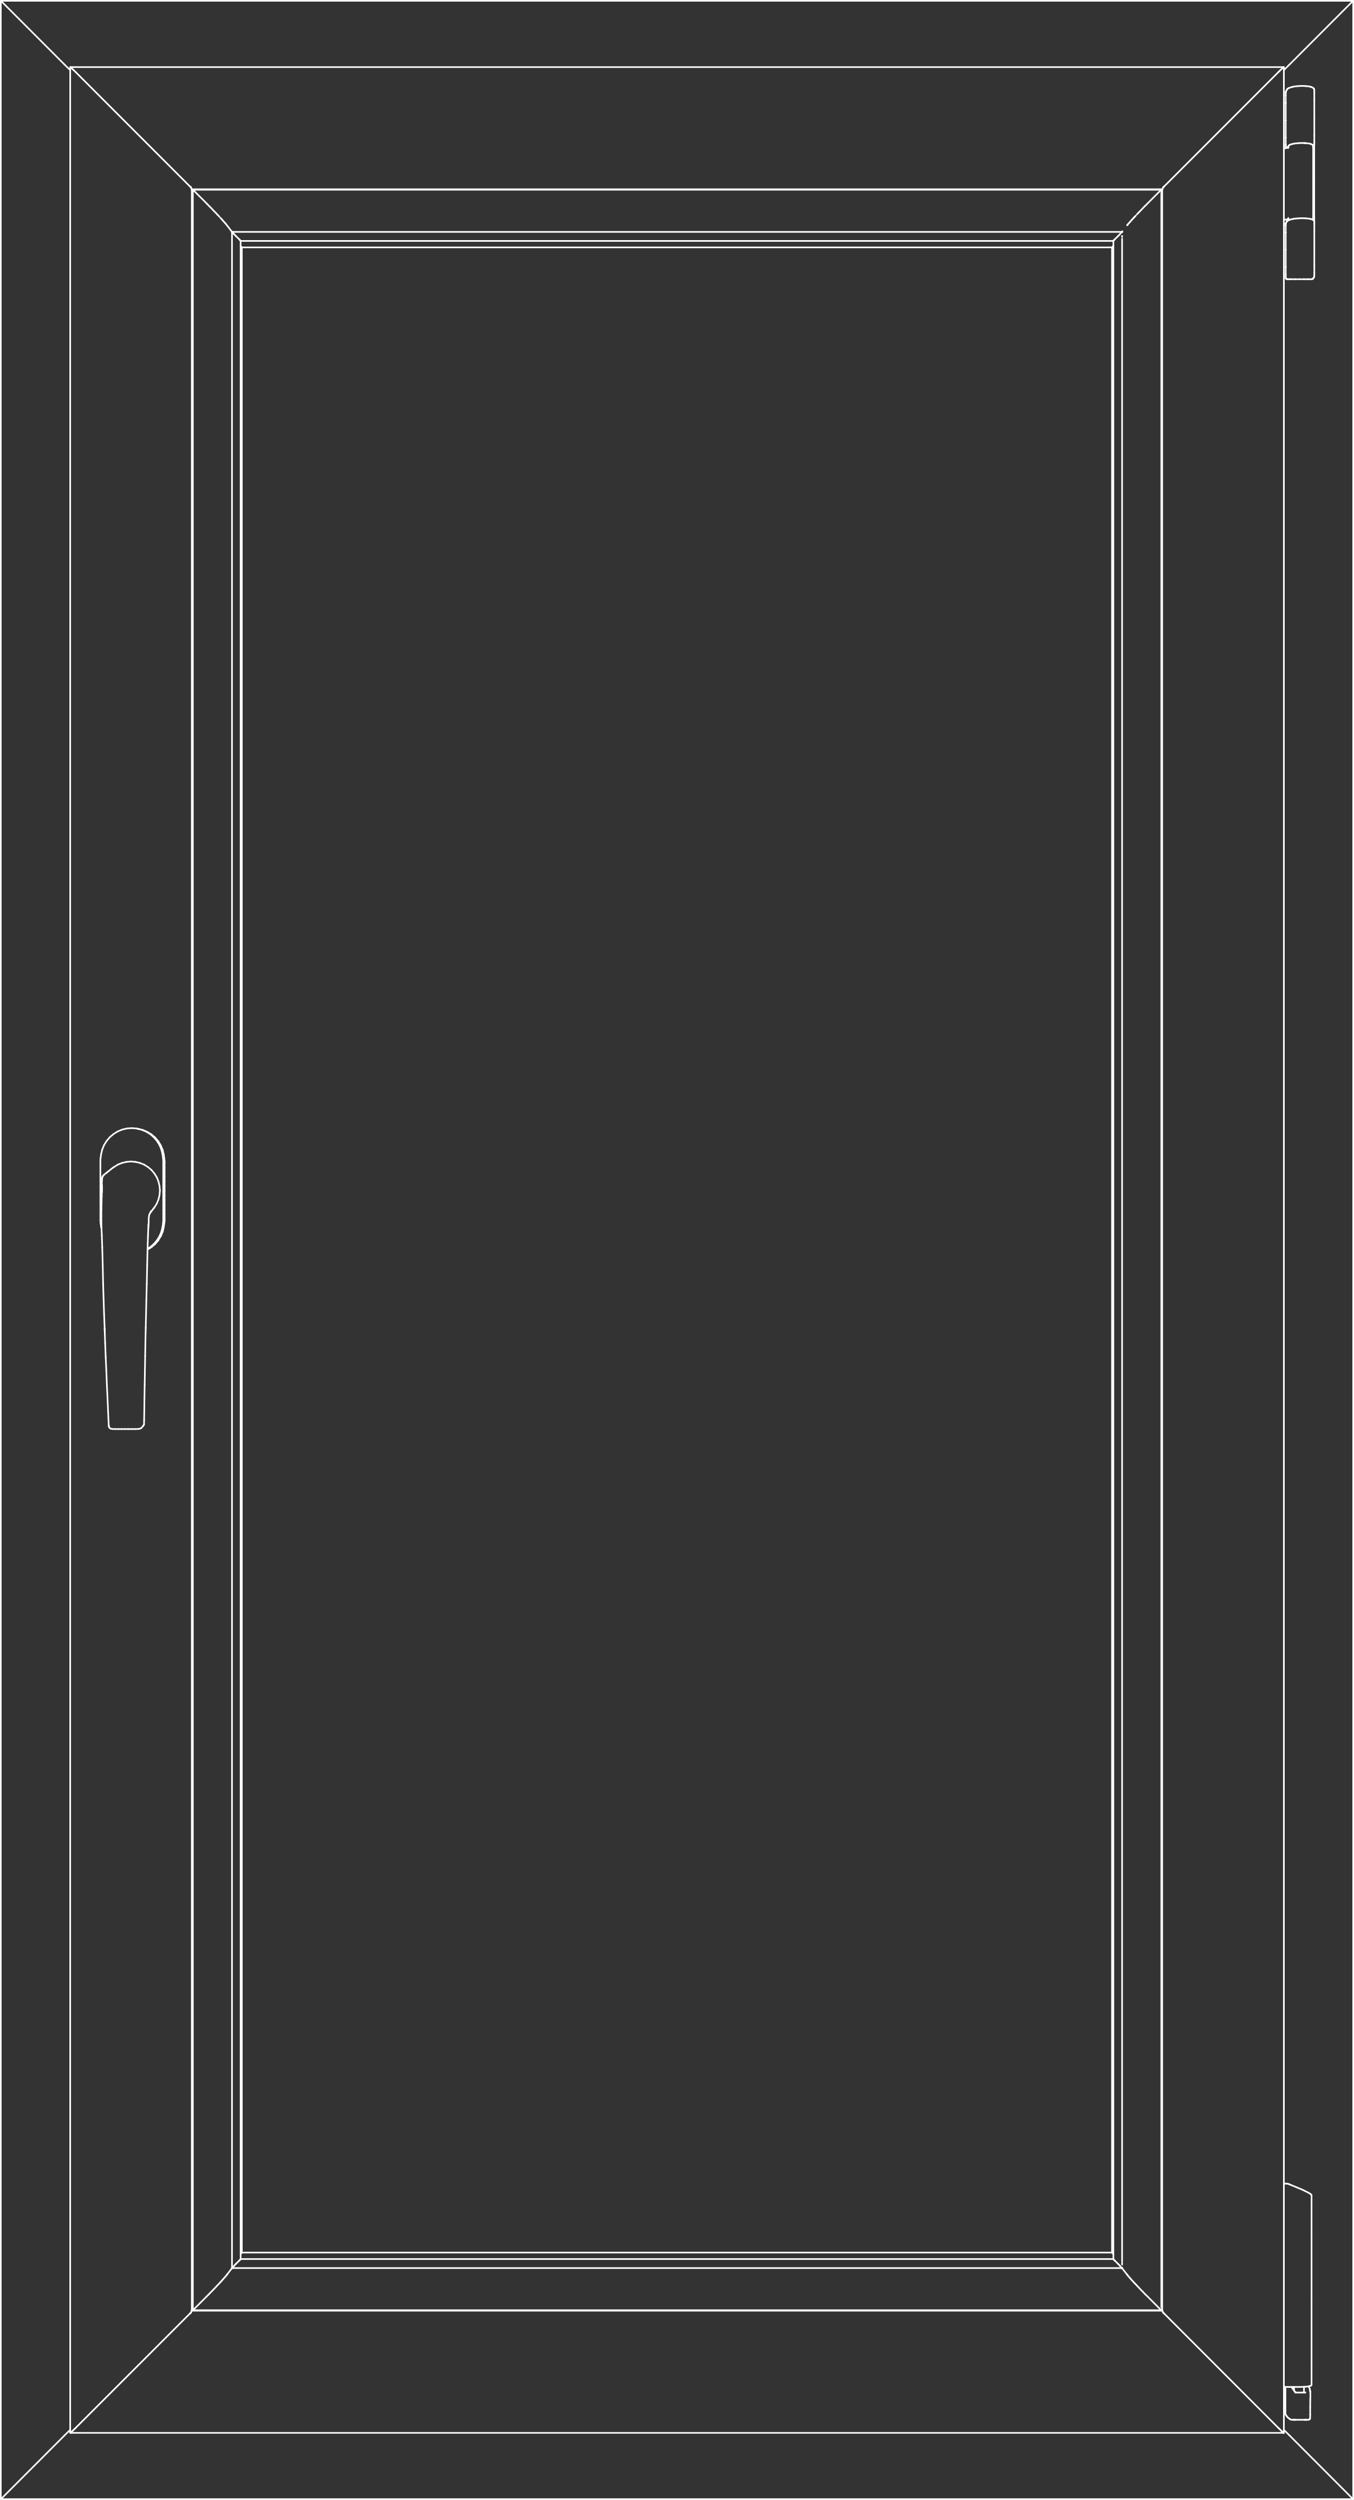 <?xml version="1.0" encoding="utf-8"?>
<!-- Generator: Adobe Illustrator 23.0.1, SVG Export Plug-In . SVG Version: 6.00 Build 0)  -->
<!DOCTYPE svg PUBLIC "-//W3C//DTD SVG 1.1//EN" "http://www.w3.org/Graphics/SVG/1.1/DTD/svg11.dtd">
<svg version="1.1" id="Layer_1" xmlns:x="http://ns.adobe.com/Extensibility/1.0/" xmlns:i="http://ns.adobe.com/AdobeIllustrator/10.0/" xmlns:graph="http://ns.adobe.com/Graphs/1.0/"
	 xmlns="http://www.w3.org/2000/svg" xmlns:xlink="http://www.w3.org/1999/xlink" x="0px" y="0px" viewBox="0 0 1678 3096.2"
	 style="enable-background:new 0 0 1678 3096.2;" xml:space="preserve">
<rect x="0" y="0" width="1678" height="3096.2" fill="#333333" stroke="none"/>
<style type="text/css">
	.st0{fill:none;stroke:#FFFFFF;stroke-width:2;stroke-linecap:round;stroke-linejoin:round;}
</style>
<line class="st0" x1="1593.4" y1="117.8" x2="1593.4" y2="117.8"/>
<line class="st0" x1="1593.4" y1="117.8" x2="1593.4" y2="115.1"/>
<line class="st0" x1="1593.4" y1="127.3" x2="1593.4" y2="127.3"/>
<line class="st0" x1="1593.4" y1="127.3" x2="1593.4" y2="117.8"/>
<line class="st0" x1="1593.5" y1="113.7" x2="1593.5" y2="113.7"/>
<line class="st0" x1="1593.7" y1="113.1" x2="1593.5" y2="113.7"/>
<line class="st0" x1="1593.4" y1="115.1" x2="1593.4" y2="115.1"/>
<line class="st0" x1="1593.4" y1="115.1" x2="1593.5" y2="113.7"/>
<line class="st0" x1="1596.6" y1="182.6" x2="1595" y2="182.6"/>
<line class="st0" x1="1595" y1="182.6" x2="1594.9" y2="182.6"/>
<line class="st0" x1="1594.1" y1="182.4" x2="1594.1" y2="182.4"/>
<line class="st0" x1="1594.1" y1="182.4" x2="1593.7" y2="182.2"/>
<line class="st0" x1="1594.9" y1="182.6" x2="1594.9" y2="182.6"/>
<line class="st0" x1="1594.9" y1="182.6" x2="1594.1" y2="182.4"/>
<line class="st0" x1="1593.4" y1="149" x2="1593.4" y2="127.4"/>
<line class="st0" x1="1593.4" y1="127.4" x2="1593.4" y2="127.3"/>
<line class="st0" x1="1593.4" y1="149.1" x2="1593.4" y2="149"/>
<line class="st0" x1="1593.4" y1="170.4" x2="1593.4" y2="149.1"/>
<line class="st0" x1="1593.4" y1="279.2" x2="1593.4" y2="279.2"/>
<line class="st0" x1="1593.4" y1="287.8" x2="1593.4" y2="279.2"/>
<line class="st0" x1="1593.4" y1="279.2" x2="1593.4" y2="277.4"/>
<line class="st0" x1="1593.4" y1="277.4" x2="1593.4" y2="277.4"/>
<line class="st0" x1="1593.5" y1="276.5" x2="1593.5" y2="276.5"/>
<line class="st0" x1="1593.7" y1="276" x2="1593.5" y2="276.5"/>
<line class="st0" x1="1593.4" y1="277.4" x2="1593.4" y2="277.4"/>
<line class="st0" x1="1593.5" y1="276.5" x2="1593.4" y2="277.4"/>
<line class="st0" x1="1595" y1="345.7" x2="1594.9" y2="345.7"/>
<line class="st0" x1="1594.1" y1="345.5" x2="1594.1" y2="345.5"/>
<line class="st0" x1="1594.1" y1="345.5" x2="1593.7" y2="345.1"/>
<line class="st0" x1="1594.9" y1="345.7" x2="1594.9" y2="345.7"/>
<line class="st0" x1="1594.9" y1="345.7" x2="1594.1" y2="345.5"/>
<line class="st0" x1="1593.4" y1="309.2" x2="1593.4" y2="287.9"/>
<line class="st0" x1="1593.4" y1="287.9" x2="1593.4" y2="287.8"/>
<line class="st0" x1="1593.4" y1="309.2" x2="1593.4" y2="309.2"/>
<line class="st0" x1="1593.4" y1="330.9" x2="1593.4" y2="309.2"/>
<line class="st0" x1="1593.5" y1="181.7" x2="1593.5" y2="181.7"/>
<line class="st0" x1="1593.5" y1="181.7" x2="1593.4" y2="180.8"/>
<line class="st0" x1="1593.7" y1="182.2" x2="1593.7" y2="182.2"/>
<line class="st0" x1="1593.7" y1="182.2" x2="1593.5" y2="181.7"/>
<line class="st0" x1="1593.4" y1="179" x2="1593.4" y2="170.4"/>
<line class="st0" x1="1593.4" y1="170.4" x2="1593.4" y2="170.4"/>
<line class="st0" x1="1593.4" y1="179" x2="1593.4" y2="179"/>
<line class="st0" x1="1593.4" y1="180.8" x2="1593.4" y2="179"/>
<line class="st0" x1="1593.5" y1="344.5" x2="1593.5" y2="344.5"/>
<line class="st0" x1="1593.5" y1="344.5" x2="1593.4" y2="343"/>
<line class="st0" x1="1593.7" y1="345.1" x2="1593.7" y2="345.1"/>
<line class="st0" x1="1593.7" y1="345.1" x2="1593.5" y2="344.5"/>
<line class="st0" x1="1593.4" y1="340.3" x2="1593.4" y2="330.9"/>
<line class="st0" x1="1593.4" y1="330.9" x2="1593.4" y2="330.9"/>
<line class="st0" x1="1593.4" y1="340.3" x2="1593.4" y2="340.3"/>
<line class="st0" x1="1593.4" y1="343" x2="1593.4" y2="340.3"/>
<line class="st0" x1="1596.7" y1="345.8" x2="1596.7" y2="345.8"/>
<line class="st0" x1="1595" y1="345.7" x2="1596.7" y2="345.8"/>
<line class="st0" x1="1596.7" y1="345.8" x2="1598" y2="345.8"/>
<line class="st0" x1="1593" y1="2989.2" x2="1593" y2="2989.3"/>
<line class="st0" x1="1593" y1="2984.5" x2="1593" y2="2989.2"/>
<line class="st0" x1="1593.6" y1="2990.9" x2="1593.6" y2="2990.9"/>
<line class="st0" x1="1593" y1="2989.3" x2="1593.6" y2="2990.9"/>
<line class="st0" x1="1593" y1="2974.5" x2="1593" y2="2974.6"/>
<line class="st0" x1="1593" y1="2969.9" x2="1593" y2="2974.5"/>
<line class="st0" x1="1593" y1="2984.4" x2="1593" y2="2984.5"/>
<line class="st0" x1="1593" y1="2974.6" x2="1593" y2="2984.4"/>
<line class="st0" x1="1599.9" y1="345.8" x2="1599.9" y2="345.8"/>
<line class="st0" x1="1599.9" y1="345.8" x2="1598" y2="345.8"/>
<line class="st0" x1="1616.2" y1="345.8" x2="1616.2" y2="345.8"/>
<line class="st0" x1="1616.2" y1="345.8" x2="1610.5" y2="345.8"/>
<line class="st0" x1="1621.1" y1="345.8" x2="1621" y2="345.8"/>
<line class="st0" x1="1621" y1="345.8" x2="1616.2" y2="345.8"/>
<line class="st0" x1="1604.7" y1="345.8" x2="1599.9" y2="345.8"/>
<line class="st0" x1="1599.9" y1="345.8" x2="1599.9" y2="345.8"/>
<line class="st0" x1="1604.8" y1="345.8" x2="1604.7" y2="345.8"/>
<line class="st0" x1="1610.5" y1="345.8" x2="1604.8" y2="345.8"/>
<line class="st0" x1="1624.2" y1="345.8" x2="1624.2" y2="345.8"/>
<line class="st0" x1="1626" y1="345.7" x2="1624.2" y2="345.8"/>
<line class="st0" x1="1624.2" y1="345.8" x2="1621.1" y2="345.8"/>
<line class="st0" x1="1621.1" y1="345.8" x2="1621.1" y2="345.8"/>
<line class="st0" x1="1626.9" y1="345.5" x2="1626.9" y2="345.5"/>
<line class="st0" x1="1626.9" y1="345.5" x2="1626" y2="345.7"/>
<line class="st0" x1="1627.2" y1="345.1" x2="1626.9" y2="345.5"/>
<line class="st0" x1="1677" y1="3094.8" x2="1677" y2="1.4"/>
<line class="st0" x1="1" y1="1.4" x2="1" y2="3094.8"/>
<line class="st0" x1="1676.9" y1="1.2" x2="1676.9" y2="1.2"/>
<line class="st0" x1="1.1" y1="1.2" x2="1.1" y2="1.2"/>
<line class="st0" x1="1598" y1="3016.2" x2="1591.1" y2="3009.4"/>
<line class="st0" x1="1677" y1="3094.8" x2="1677" y2="3094.8"/>
<line class="st0" x1="1677" y1="3094.8" x2="1676.9" y2="3095"/>
<line class="st0" x1="1676.7" y1="3094.9" x2="1676.9" y2="3095"/>
<line class="st0" x1="1676.7" y1="3094.9" x2="1676.7" y2="3094.9"/>
<line class="st0" x1="1676.6" y1="3094.9" x2="1676.7" y2="3094.9"/>
<line class="st0" x1="1676.5" y1="3094.8" x2="1676.6" y2="3094.9"/>
<line class="st0" x1="1676.4" y1="3094.6" x2="1676.5" y2="3094.8"/>
<line class="st0" x1="1676.2" y1="3094.5" x2="1676.4" y2="3094.6"/>
<line class="st0" x1="1676" y1="3094.3" x2="1676.2" y2="3094.5"/>
<line class="st0" x1="1675.8" y1="3094.1" x2="1598" y2="3016.2"/>
<line class="st0" x1="1675.8" y1="3094.1" x2="1676" y2="3094.3"/>
<line class="st0" x1="1598" y1="80" x2="1591.1" y2="86.8"/>
<line class="st0" x1="1676.7" y1="1.3" x2="1676.8" y2="1.3"/>
<line class="st0" x1="1677" y1="1.4" x2="1677" y2="1.4"/>
<line class="st0" x1="1677" y1="1.4" x2="1676.9" y2="1.2"/>
<line class="st0" x1="1676.7" y1="1.3" x2="1676.9" y2="1.2"/>
<line class="st0" x1="1676.7" y1="1.3" x2="1676.7" y2="1.3"/>
<line class="st0" x1="1676.6" y1="1.3" x2="1676.7" y2="1.3"/>
<line class="st0" x1="1676.5" y1="1.4" x2="1676.6" y2="1.3"/>
<line class="st0" x1="1676" y1="1.9" x2="1676.2" y2="1.7"/>
<line class="st0" x1="1675.8" y1="2.1" x2="1598" y2="80"/>
<line class="st0" x1="1675.8" y1="2.1" x2="1676" y2="1.9"/>
<line class="st0" x1="80" y1="80" x2="87" y2="86.9"/>
<line class="st0" x1="1" y1="1.4" x2="1" y2="1.4"/>
<line class="st0" x1="1" y1="1.4" x2="1.1" y2="1.2"/>
<line class="st0" x1="1.3" y1="1.3" x2="1.2" y2="1.3"/>
<line class="st0" x1="1.3" y1="1.3" x2="1.1" y2="1.2"/>
<line class="st0" x1="1.3" y1="1.3" x2="1.3" y2="1.3"/>
<line class="st0" x1="1.4" y1="1.3" x2="1.3" y2="1.3"/>
<line class="st0" x1="1.5" y1="1.4" x2="1.4" y2="1.3"/>
<line class="st0" x1="1.6" y1="1.6" x2="1.5" y2="1.4"/>
<line class="st0" x1="2" y1="1.9" x2="1.8" y2="1.7"/>
<line class="st0" x1="2.2" y1="2.1" x2="80" y2="80"/>
<line class="st0" x1="2.2" y1="2.1" x2="2" y2="1.9"/>
<line class="st0" x1="80" y1="3016.2" x2="87" y2="3009.3"/>
<line class="st0" x1="1.3" y1="3094.9" x2="1.1" y2="3095"/>
<line class="st0" x1="1" y1="3094.8" x2="1" y2="3094.8"/>
<line class="st0" x1="1" y1="3094.8" x2="1.1" y2="3095"/>
<line class="st0" x1="1.3" y1="3094.9" x2="1.3" y2="3094.9"/>
<line class="st0" x1="1.4" y1="3094.9" x2="1.3" y2="3094.9"/>
<line class="st0" x1="1.5" y1="3094.8" x2="1.4" y2="3094.9"/>
<line class="st0" x1="1.6" y1="3094.6" x2="1.5" y2="3094.8"/>
<line class="st0" x1="1.8" y1="3094.5" x2="1.6" y2="3094.6"/>
<line class="st0" x1="2" y1="3094.3" x2="1.8" y2="3094.5"/>
<line class="st0" x1="2.2" y1="3094.1" x2="80" y2="3016.2"/>
<line class="st0" x1="2.2" y1="3094.1" x2="2" y2="3094.3"/>
<line class="st0" x1="1676.6" y1="1" x2="1.4" y2="1"/>
<line class="st0" x1="1.4" y1="3095.2" x2="1676.6" y2="3095.2"/>
<line class="st0" x1="1.3" y1="1.3" x2="1.2" y2="1.1"/>
<line class="st0" x1="1.4" y1="1" x2="1.4" y2="1"/>
<line class="st0" x1="1.4" y1="1" x2="1.2" y2="1.1"/>
<line class="st0" x1="1.6" y1="1.6" x2="1.5" y2="1.4"/>
<line class="st0" x1="1676.6" y1="1" x2="1676.6" y2="1"/>
<line class="st0" x1="1676.6" y1="1" x2="1676.8" y2="1.1"/>
<line class="st0" x1="1676.7" y1="1.3" x2="1676.8" y2="1.1"/>
<line class="st0" x1="1676.4" y1="1.6" x2="1676.5" y2="1.4"/>
<line class="st0" x1="1676.2" y1="1.7" x2="1676.4" y2="1.6"/>
<line class="st0" x1="1676.7" y1="3094.9" x2="1676.8" y2="3095.1"/>
<line class="st0" x1="1676.6" y1="3095.2" x2="1676.6" y2="3095.2"/>
<line class="st0" x1="1676.6" y1="3095.2" x2="1676.8" y2="3095.1"/>
<line class="st0" x1="1.4" y1="3095.2" x2="1.4" y2="3095.2"/>
<line class="st0" x1="1.4" y1="3095.2" x2="1.2" y2="3095.1"/>
<line class="st0" x1="1.3" y1="3094.9" x2="1.2" y2="3095.1"/>
<line class="st0" x1="299.3" y1="306" x2="299.3" y2="305.9"/>
<line class="st0" x1="299.5" y1="306.2" x2="299.3" y2="306"/>
<line class="st0" x1="299.5" y1="306.2" x2="299.5" y2="306.2"/>
<line class="st0" x1="299.6" y1="306.3" x2="299.6" y2="306.3"/>
<line class="st0" x1="299.7" y1="306.3" x2="299.7" y2="306.3"/>
<line class="st0" x1="1379.8" y1="298.4" x2="298.2" y2="298.4"/>
<line class="st0" x1="1378.5" y1="306" x2="1378.5" y2="305.9"/>
<line class="st0" x1="1378.3" y1="306.2" x2="1378.5" y2="306"/>
<line class="st0" x1="1378.3" y1="306.2" x2="1378.3" y2="306.2"/>
<line class="st0" x1="1378.2" y1="306.3" x2="1378.2" y2="306.3"/>
<line class="st0" x1="1378.1" y1="306.3" x2="1378.2" y2="306.3"/>
<line class="st0" x1="1378.1" y1="306.4" x2="299.7" y2="306.4"/>
<line class="st0" x1="1388.5" y1="2806.9" x2="1390.5" y2="2809.1"/>
<line class="st0" x1="1387.7" y1="2806" x2="1388.5" y2="2806.9"/>
<line class="st0" x1="1386.8" y1="2805" x2="1387.7" y2="2806"/>
<line class="st0" x1="1385.8" y1="2804" x2="1386.8" y2="2805"/>
<line class="st0" x1="1384.8" y1="2803" x2="1385.8" y2="2804"/>
<line class="st0" x1="1381.9" y1="2800.1" x2="1384.8" y2="2803"/>
<line class="st0" x1="1381.5" y1="2799.8" x2="1381.9" y2="2800.1"/>
<line class="st0" x1="1381.1" y1="2799.4" x2="1381.5" y2="2799.8"/>
<line class="st0" x1="1380.8" y1="2799" x2="1381.1" y2="2799.4"/>
<line class="st0" x1="1380.5" y1="2798.7" x2="1380.8" y2="2799"/>
<line class="st0" x1="1380.2" y1="2798.4" x2="1380.5" y2="2798.7"/>
<line class="st0" x1="1380" y1="2798.2" x2="1380.2" y2="2798.4"/>
<line class="st0" x1="1379.9" y1="2798" x2="1380" y2="2798.2"/>
<line class="st0" x1="1379.8" y1="2797.9" x2="1379.9" y2="2798"/>
<line class="st0" x1="1379.8" y1="2791.5" x2="1379.8" y2="2791.5"/>
<line class="st0" x1="1379.3" y1="2791" x2="1379.8" y2="2791.5"/>
<line class="st0" x1="1378.9" y1="2790.6" x2="1379.3" y2="2791"/>
<line class="st0" x1="1378.6" y1="2790.3" x2="1378.9" y2="2790.6"/>
<line class="st0" x1="1378.5" y1="2790.3" x2="1378.6" y2="2790.3"/>
<line class="st0" x1="1378.5" y1="2790.2" x2="1378.5" y2="2790.3"/>
<line class="st0" x1="1378.3" y1="2790.1" x2="1378.5" y2="2790.2"/>
<line class="st0" x1="1378.3" y1="2790" x2="1378.3" y2="2790.1"/>
<line class="st0" x1="1378.2" y1="2789.9" x2="1378.3" y2="2790"/>
<line class="st0" x1="1378.2" y1="2789.9" x2="1378.2" y2="2789.9"/>
<line class="st0" x1="1378.2" y1="2789.9" x2="1378.2" y2="2789.9"/>
<line class="st0" x1="1378.1" y1="2789.8" x2="1378.2" y2="2789.9"/>
<line class="st0" x1="1378.1" y1="2789.8" x2="1378.1" y2="2789.8"/>
<line class="st0" x1="1388.5" y1="289.3" x2="1390.5" y2="287.1"/>
<line class="st0" x1="1387.7" y1="290.2" x2="1388.5" y2="289.3"/>
<line class="st0" x1="1386.8" y1="291.2" x2="1387.7" y2="290.2"/>
<line class="st0" x1="1385.8" y1="292.2" x2="1386.8" y2="291.2"/>
<line class="st0" x1="1384.8" y1="293.2" x2="1385.8" y2="292.2"/>
<line class="st0" x1="1381.9" y1="296" x2="1384.8" y2="293.2"/>
<line class="st0" x1="1381.5" y1="296.4" x2="1381.9" y2="296"/>
<line class="st0" x1="1381.1" y1="296.8" x2="1381.5" y2="296.4"/>
<line class="st0" x1="1380.8" y1="297.2" x2="1381.1" y2="296.8"/>
<line class="st0" x1="1380.5" y1="297.5" x2="1380.8" y2="297.2"/>
<line class="st0" x1="1380.2" y1="297.8" x2="1380.5" y2="297.5"/>
<line class="st0" x1="1380" y1="298" x2="1380.2" y2="297.8"/>
<line class="st0" x1="1379.9" y1="298.2" x2="1380" y2="298"/>
<line class="st0" x1="1379.8" y1="298.3" x2="1379.8" y2="2797.9"/>
<line class="st0" x1="1379.8" y1="298.3" x2="1379.9" y2="298.2"/>
<line class="st0" x1="1379.8" y1="304.7" x2="1379.8" y2="304.7"/>
<line class="st0" x1="1379.3" y1="305.2" x2="1379.8" y2="304.7"/>
<line class="st0" x1="1378.9" y1="305.6" x2="1379.3" y2="305.2"/>
<line class="st0" x1="1378.6" y1="305.9" x2="1378.9" y2="305.6"/>
<line class="st0" x1="1378.5" y1="305.9" x2="1378.6" y2="305.9"/>
<line class="st0" x1="1378.2" y1="306.3" x2="1378.3" y2="306.2"/>
<line class="st0" x1="1378.2" y1="306.3" x2="1378.2" y2="306.3"/>
<line class="st0" x1="1378.1" y1="306.4" x2="1378.1" y2="2789.8"/>
<line class="st0" x1="1378.1" y1="306.4" x2="1378.1" y2="306.3"/>
<line class="st0" x1="289.5" y1="289.3" x2="287.5" y2="287.1"/>
<line class="st0" x1="290.3" y1="290.2" x2="289.5" y2="289.3"/>
<line class="st0" x1="291.2" y1="291.2" x2="290.3" y2="290.2"/>
<line class="st0" x1="292.2" y1="292.2" x2="291.2" y2="291.2"/>
<line class="st0" x1="293.2" y1="293.2" x2="292.2" y2="292.2"/>
<line class="st0" x1="296.1" y1="296" x2="293.2" y2="293.2"/>
<line class="st0" x1="296.5" y1="296.4" x2="296.1" y2="296"/>
<line class="st0" x1="296.9" y1="296.8" x2="296.5" y2="296.4"/>
<line class="st0" x1="297.2" y1="297.2" x2="296.9" y2="296.8"/>
<line class="st0" x1="297.5" y1="297.5" x2="297.2" y2="297.2"/>
<line class="st0" x1="297.8" y1="297.8" x2="297.5" y2="297.5"/>
<line class="st0" x1="298" y1="298" x2="297.8" y2="297.8"/>
<line class="st0" x1="298.1" y1="298.2" x2="298" y2="298"/>
<line class="st0" x1="298.2" y1="298.3" x2="298.1" y2="298.2"/>
<line class="st0" x1="298.5" y1="305.2" x2="298.2" y2="304.8"/>
<line class="st0" x1="298.9" y1="305.6" x2="298.5" y2="305.2"/>
<line class="st0" x1="299.2" y1="305.9" x2="298.9" y2="305.6"/>
<line class="st0" x1="299.3" y1="305.9" x2="299.2" y2="305.9"/>
<line class="st0" x1="299.6" y1="306.3" x2="299.5" y2="306.2"/>
<line class="st0" x1="299.7" y1="306.3" x2="299.6" y2="306.3"/>
<line class="st0" x1="299.7" y1="306.4" x2="299.7" y2="306.3"/>
<line class="st0" x1="289.5" y1="2806.9" x2="287.4" y2="2809.2"/>
<line class="st0" x1="290.3" y1="2806" x2="289.5" y2="2806.9"/>
<line class="st0" x1="291.2" y1="2805" x2="290.3" y2="2806"/>
<line class="st0" x1="292.2" y1="2804" x2="291.2" y2="2805"/>
<line class="st0" x1="293.2" y1="2803" x2="292.2" y2="2804"/>
<line class="st0" x1="296.1" y1="2800.1" x2="293.2" y2="2803"/>
<line class="st0" x1="296.5" y1="2799.8" x2="296.1" y2="2800.1"/>
<line class="st0" x1="296.9" y1="2799.4" x2="296.5" y2="2799.8"/>
<line class="st0" x1="297.2" y1="2799" x2="296.9" y2="2799.4"/>
<line class="st0" x1="297.5" y1="2798.7" x2="297.2" y2="2799"/>
<line class="st0" x1="297.8" y1="2798.4" x2="297.5" y2="2798.7"/>
<line class="st0" x1="298" y1="2798.2" x2="297.8" y2="2798.4"/>
<line class="st0" x1="298.1" y1="2798" x2="298" y2="2798.2"/>
<line class="st0" x1="298.2" y1="2797.9" x2="298.2" y2="298.3"/>
<line class="st0" x1="298.2" y1="2797.9" x2="298.1" y2="2798"/>
<line class="st0" x1="298.5" y1="2791" x2="298.2" y2="2791.4"/>
<line class="st0" x1="298.9" y1="2790.6" x2="298.5" y2="2791"/>
<line class="st0" x1="299.2" y1="2790.3" x2="298.9" y2="2790.6"/>
<line class="st0" x1="299.3" y1="2790.3" x2="299.2" y2="2790.3"/>
<line class="st0" x1="299.3" y1="2790.2" x2="299.3" y2="2790.3"/>
<line class="st0" x1="299.5" y1="2790.1" x2="299.3" y2="2790.2"/>
<line class="st0" x1="299.5" y1="2790" x2="299.5" y2="2790.1"/>
<line class="st0" x1="299.6" y1="2789.9" x2="299.5" y2="2790"/>
<line class="st0" x1="299.6" y1="2789.9" x2="299.6" y2="2789.9"/>
<line class="st0" x1="299.7" y1="2789.9" x2="299.6" y2="2789.9"/>
<line class="st0" x1="299.7" y1="2789.8" x2="299.7" y2="2789.9"/>
<line class="st0" x1="299.7" y1="2789.8" x2="299.7" y2="306.4"/>
<line class="st0" x1="299.7" y1="2789.8" x2="299.7" y2="2789.8"/>
<line class="st0" x1="298.2" y1="2797.8" x2="1379.8" y2="2797.8"/>
<line class="st0" x1="299.7" y1="2789.8" x2="1378.1" y2="2789.8"/>
<line class="st0" x1="1390.6" y1="293.5" x2="1390.6" y2="292.2"/>
<line class="st0" x1="1390.6" y1="2800.9" x2="1390.6" y2="295.7"/>
<line class="st0" x1="1390.6" y1="2804.7" x2="1390.6" y2="2802.5"/>
<line class="st0" x1="1439.2" y1="237.1" x2="1439.2" y2="236.6"/>
<line class="st0" x1="1439.2" y1="246.6" x2="1439.2" y2="238.7"/>
<line class="st0" x1="1439.2" y1="2846.9" x2="1439.2" y2="247"/>
<line class="st0" x1="1439.2" y1="2857.5" x2="1439.2" y2="2847.2"/>
<line class="st0" x1="287.5" y1="287.6" x2="287.5" y2="2808.6"/>
<line class="st0" x1="239" y1="235.4" x2="239" y2="2860.8"/>
<line class="st0" x1="1390.8" y1="286.8" x2="1390.6" y2="287.2"/>
<line class="st0" x1="1390.8" y1="2809.4" x2="1390.6" y2="2809"/>
<line class="st0" x1="1439.1" y1="235.2" x2="1439.1" y2="235.2"/>
<line class="st0" x1="287.2" y1="2809.4" x2="287.4" y2="2809"/>
<line class="st0" x1="287.2" y1="286.8" x2="287.4" y2="287.2"/>
<line class="st0" x1="239.1" y1="235.2" x2="239.1" y2="235.2"/>
<line class="st0" x1="1399" y1="2819.8" x2="1399.9" y2="2820.8"/>
<line class="st0" x1="1398.2" y1="2818.9" x2="1399" y2="2819.8"/>
<line class="st0" x1="1397.5" y1="2818" x2="1398.2" y2="2818.9"/>
<line class="st0" x1="1396.9" y1="2817.3" x2="1397.5" y2="2818"/>
<line class="st0" x1="1396.4" y1="2816.6" x2="1396.9" y2="2817.3"/>
<line class="st0" x1="1391" y1="2809.7" x2="1390.8" y2="2809.4"/>
<line class="st0" x1="1391" y1="2809.7" x2="1396.4" y2="2816.6"/>
<line class="st0" x1="1390.6" y1="2808.6" x2="1390.6" y2="2808.6"/>
<line class="st0" x1="1390.6" y1="2808.6" x2="1390.6" y2="2809"/>
<line class="st0" x1="1406.4" y1="2828" x2="1407.7" y2="2829.3"/>
<line class="st0" x1="1405.1" y1="2826.6" x2="1406.4" y2="2828"/>
<line class="st0" x1="1404" y1="2825.4" x2="1405.1" y2="2826.6"/>
<line class="st0" x1="1402.8" y1="2824.1" x2="1404" y2="2825.4"/>
<line class="st0" x1="1401.8" y1="2823" x2="1402.8" y2="2824.1"/>
<line class="st0" x1="1400.8" y1="2821.8" x2="1399.9" y2="2820.8"/>
<line class="st0" x1="1400.8" y1="2821.8" x2="1401.8" y2="2823"/>
<line class="st0" x1="1416.2" y1="2838.2" x2="1417.6" y2="2839.7"/>
<line class="st0" x1="1414.7" y1="2836.7" x2="1416.2" y2="2838.2"/>
<line class="st0" x1="1413.2" y1="2835.2" x2="1414.7" y2="2836.7"/>
<line class="st0" x1="1411.8" y1="2833.7" x2="1413.2" y2="2835.2"/>
<line class="st0" x1="1410.4" y1="2832.2" x2="1411.8" y2="2833.7"/>
<line class="st0" x1="1409" y1="2830.8" x2="1407.7" y2="2829.3"/>
<line class="st0" x1="1409" y1="2830.8" x2="1410.4" y2="2832.2"/>
<line class="st0" x1="1420.7" y1="2842.8" x2="1422.2" y2="2844.3"/>
<line class="st0" x1="1419.1" y1="2841.3" x2="1417.6" y2="2839.7"/>
<line class="st0" x1="1419.1" y1="2841.3" x2="1420.7" y2="2842.8"/>
<line class="st0" x1="1439.2" y1="2860.8" x2="1439.2" y2="2860.8"/>
<line class="st0" x1="1439.2" y1="2860.8" x2="1439.1" y2="2861"/>
<line class="st0" x1="1438.9" y1="2861" x2="1439.1" y2="2861"/>
<line class="st0" x1="1438.8" y1="2860.9" x2="1438.9" y2="2861"/>
<line class="st0" x1="1438.7" y1="2860.8" x2="1438.8" y2="2860.9"/>
<line class="st0" x1="1438.5" y1="2860.6" x2="1438.7" y2="2860.8"/>
<line class="st0" x1="1438.2" y1="2860.4" x2="1438.5" y2="2860.6"/>
<line class="st0" x1="1438" y1="2860.1" x2="1422.2" y2="2844.3"/>
<line class="st0" x1="1438" y1="2860.1" x2="1438.2" y2="2860.4"/>
<line class="st0" x1="1440.3" y1="2861.5" x2="1439.2" y2="2860.3"/>
<line class="st0" x1="1399" y1="276.4" x2="1399.9" y2="275.5"/>
<line class="st0" x1="1398.2" y1="277.3" x2="1399" y2="276.4"/>
<line class="st0" x1="1397.5" y1="278.2" x2="1398.2" y2="277.3"/>
<line class="st0" x1="1396.9" y1="279" x2="1397.5" y2="278.2"/>
<line class="st0" x1="1391" y1="286.5" x2="1390.8" y2="286.8"/>
<line class="st0" x1="1390.6" y1="287.6" x2="1390.6" y2="287.6"/>
<line class="st0" x1="1390.6" y1="287.6" x2="1390.6" y2="287.2"/>
<line class="st0" x1="1406.4" y1="268.3" x2="1407.7" y2="266.9"/>
<line class="st0" x1="1405.1" y1="269.6" x2="1406.4" y2="268.3"/>
<line class="st0" x1="1404" y1="270.9" x2="1405.1" y2="269.6"/>
<line class="st0" x1="1402.8" y1="272.1" x2="1404" y2="270.9"/>
<line class="st0" x1="1401.8" y1="273.3" x2="1402.8" y2="272.1"/>
<line class="st0" x1="1400.8" y1="274.4" x2="1399.9" y2="275.5"/>
<line class="st0" x1="1400.8" y1="274.4" x2="1401.8" y2="273.3"/>
<line class="st0" x1="1416.2" y1="258" x2="1417.6" y2="256.5"/>
<line class="st0" x1="1414.7" y1="259.6" x2="1416.2" y2="258"/>
<line class="st0" x1="1413.2" y1="261.1" x2="1414.7" y2="259.6"/>
<line class="st0" x1="1420.7" y1="253.5" x2="1422.2" y2="251.9"/>
<line class="st0" x1="1419.1" y1="255" x2="1417.6" y2="256.5"/>
<line class="st0" x1="1419.1" y1="255" x2="1420.7" y2="253.5"/>
<line class="st0" x1="1439.2" y1="235.4" x2="1439.2" y2="235.4"/>
<line class="st0" x1="1439.2" y1="235.4" x2="1439.1" y2="235.2"/>
<line class="st0" x1="1438.9" y1="235.3" x2="1439.1" y2="235.2"/>
<line class="st0" x1="1438.8" y1="235.3" x2="1438.9" y2="235.3"/>
<line class="st0" x1="1438.7" y1="235.4" x2="1438.8" y2="235.3"/>
<line class="st0" x1="1438.5" y1="235.6" x2="1438.7" y2="235.4"/>
<line class="st0" x1="1438" y1="236.1" x2="1422.2" y2="251.9"/>
<line class="st0" x1="1440.4" y1="234.7" x2="1439.2" y2="235.9"/>
<line class="st0" x1="279.1" y1="276.4" x2="278.3" y2="275.5"/>
<line class="st0" x1="279.9" y1="277.3" x2="279.1" y2="276.4"/>
<line class="st0" x1="280.6" y1="278.2" x2="279.9" y2="277.3"/>
<line class="st0" x1="287" y1="286.5" x2="287.2" y2="286.8"/>
<line class="st0" x1="287.5" y1="287.6" x2="287.5" y2="287.6"/>
<line class="st0" x1="287.5" y1="287.6" x2="287.4" y2="287.2"/>
<line class="st0" x1="271.8" y1="268.3" x2="270.5" y2="266.9"/>
<line class="st0" x1="275.3" y1="272.1" x2="274.2" y2="270.9"/>
<line class="st0" x1="276.3" y1="273.3" x2="275.3" y2="272.1"/>
<line class="st0" x1="277.3" y1="274.4" x2="278.3" y2="275.5"/>
<line class="st0" x1="277.3" y1="274.4" x2="276.3" y2="273.3"/>
<line class="st0" x1="262" y1="258" x2="260.5" y2="256.5"/>
<line class="st0" x1="263.5" y1="259.6" x2="262" y2="258"/>
<line class="st0" x1="264.9" y1="261.1" x2="263.5" y2="259.6"/>
<line class="st0" x1="269.1" y1="265.5" x2="270.5" y2="266.9"/>
<line class="st0" x1="257.5" y1="253.5" x2="256" y2="251.9"/>
<line class="st0" x1="259" y1="255" x2="260.5" y2="256.5"/>
<line class="st0" x1="259" y1="255" x2="257.5" y2="253.5"/>
<line class="st0" x1="239" y1="235.4" x2="239" y2="235.4"/>
<line class="st0" x1="239" y1="235.4" x2="239.1" y2="235.2"/>
<line class="st0" x1="239.3" y1="235.3" x2="239.1" y2="235.2"/>
<line class="st0" x1="239.3" y1="235.3" x2="239.3" y2="235.3"/>
<line class="st0" x1="239.5" y1="235.4" x2="239.3" y2="235.3"/>
<line class="st0" x1="240.2" y1="236.1" x2="256" y2="251.9"/>
<line class="st0" x1="237.7" y1="234.7" x2="239" y2="236"/>
<line class="st0" x1="279.1" y1="2819.8" x2="278.3" y2="2820.8"/>
<line class="st0" x1="279.9" y1="2818.9" x2="279.1" y2="2819.8"/>
<line class="st0" x1="280.6" y1="2818" x2="279.9" y2="2818.9"/>
<line class="st0" x1="281.2" y1="2817.3" x2="280.6" y2="2818"/>
<line class="st0" x1="281.7" y1="2816.6" x2="281.2" y2="2817.3"/>
<line class="st0" x1="287" y1="2809.7" x2="287.2" y2="2809.4"/>
<line class="st0" x1="287" y1="2809.7" x2="281.7" y2="2816.6"/>
<line class="st0" x1="287.5" y1="2808.6" x2="287.5" y2="2808.6"/>
<line class="st0" x1="287.5" y1="2808.6" x2="287.4" y2="2809"/>
<line class="st0" x1="271.8" y1="2828" x2="270.5" y2="2829.3"/>
<line class="st0" x1="273" y1="2826.6" x2="271.8" y2="2828"/>
<line class="st0" x1="274.2" y1="2825.4" x2="273" y2="2826.6"/>
<line class="st0" x1="275.3" y1="2824.1" x2="274.2" y2="2825.4"/>
<line class="st0" x1="276.3" y1="2823" x2="275.3" y2="2824.1"/>
<line class="st0" x1="277.3" y1="2821.8" x2="278.3" y2="2820.8"/>
<line class="st0" x1="277.3" y1="2821.8" x2="276.3" y2="2823"/>
<line class="st0" x1="262" y1="2838.2" x2="260.5" y2="2839.7"/>
<line class="st0" x1="263.5" y1="2836.7" x2="262" y2="2838.2"/>
<line class="st0" x1="264.9" y1="2835.2" x2="263.5" y2="2836.7"/>
<line class="st0" x1="266.4" y1="2833.7" x2="264.9" y2="2835.2"/>
<line class="st0" x1="267.8" y1="2832.2" x2="266.4" y2="2833.7"/>
<line class="st0" x1="269.1" y1="2830.8" x2="270.5" y2="2829.3"/>
<line class="st0" x1="269.1" y1="2830.8" x2="267.8" y2="2832.2"/>
<line class="st0" x1="257.5" y1="2842.8" x2="256" y2="2844.3"/>
<line class="st0" x1="259" y1="2841.3" x2="260.5" y2="2839.7"/>
<line class="st0" x1="259" y1="2841.3" x2="257.5" y2="2842.8"/>
<line class="st0" x1="239" y1="2860.8" x2="239" y2="2860.8"/>
<line class="st0" x1="239" y1="2860.8" x2="239.1" y2="2861"/>
<line class="st0" x1="239.3" y1="2861" x2="239.1" y2="2861"/>
<line class="st0" x1="239.3" y1="2860.9" x2="239.3" y2="2861"/>
<line class="st0" x1="239.5" y1="2860.8" x2="239.3" y2="2860.9"/>
<line class="st0" x1="239.7" y1="2860.6" x2="239.5" y2="2860.8"/>
<line class="st0" x1="239.9" y1="2860.4" x2="239.7" y2="2860.6"/>
<line class="st0" x1="240.2" y1="2860.1" x2="256" y2="2844.3"/>
<line class="st0" x1="240.2" y1="2860.1" x2="239.9" y2="2860.4"/>
<line class="st0" x1="237.7" y1="2861.5" x2="239" y2="2860.3"/>
<line class="st0" x1="1390.1" y1="287.2" x2="287.9" y2="287.2"/>
<line class="st0" x1="1438.7" y1="235" x2="239.4" y2="235"/>
<line class="st0" x1="287.9" y1="2809" x2="1390.1" y2="2809"/>
<line class="st0" x1="239.4" y1="2861.2" x2="1438.7" y2="2861.2"/>
<line class="st0" x1="239.2" y1="235.1" x2="239.2" y2="235.1"/>
<line class="st0" x1="1438.9" y1="235.1" x2="1438.9" y2="235.1"/>
<line class="st0" x1="1438.9" y1="2861.1" x2="1438.9" y2="2861.1"/>
<line class="st0" x1="239.2" y1="2861.1" x2="239.2" y2="2861.1"/>
<line class="st0" x1="281.2" y1="279" x2="280.6" y2="278.2"/>
<line class="st0" x1="287" y1="286.5" x2="281.7" y2="279.6"/>
<line class="st0" x1="287.3" y1="287" x2="287.5" y2="287.1"/>
<line class="st0" x1="287.9" y1="287.2" x2="287.9" y2="287.2"/>
<line class="st0" x1="287.9" y1="287.2" x2="287.5" y2="287.1"/>
<line class="st0" x1="274.2" y1="270.9" x2="273" y2="269.6"/>
<line class="st0" x1="266.4" y1="262.6" x2="264.9" y2="261.1"/>
<line class="st0" x1="267.8" y1="264" x2="266.4" y2="262.6"/>
<line class="st0" x1="269.1" y1="265.5" x2="267.8" y2="264"/>
<line class="st0" x1="239.3" y1="235.3" x2="239.2" y2="235.1"/>
<line class="st0" x1="239.4" y1="235" x2="239.4" y2="235"/>
<line class="st0" x1="239.4" y1="235" x2="239.2" y2="235.1"/>
<line class="st0" x1="239.7" y1="235.6" x2="239.5" y2="235.4"/>
<line class="st0" x1="239.9" y1="235.9" x2="239.7" y2="235.6"/>
<line class="st0" x1="240.2" y1="236.1" x2="239.9" y2="235.9"/>
<line class="st0" x1="1396.9" y1="279" x2="1397.5" y2="278.2"/>
<line class="st0" x1="1390.2" y1="287.2" x2="1390.1" y2="287.2"/>
<line class="st0" x1="1390.2" y1="287.2" x2="1390.5" y2="287.1"/>
<line class="st0" x1="1390.7" y1="287" x2="1390.5" y2="287.1"/>
<line class="st0" x1="1405.1" y1="269.6" x2="1406.4" y2="268.3"/>
<line class="st0" x1="1411.8" y1="262.6" x2="1413.2" y2="261.1"/>
<line class="st0" x1="1410.4" y1="264" x2="1411.8" y2="262.6"/>
<line class="st0" x1="1409" y1="265.5" x2="1410.4" y2="264"/>
<line class="st0" x1="1438.9" y1="235.3" x2="1438.9" y2="235.1"/>
<line class="st0" x1="1438.8" y1="235" x2="1438.7" y2="235"/>
<line class="st0" x1="1438.8" y1="235" x2="1438.9" y2="235.1"/>
<line class="st0" x1="1438.5" y1="235.6" x2="1438.7" y2="235.4"/>
<line class="st0" x1="1438.2" y1="235.9" x2="1438.5" y2="235.6"/>
<line class="st0" x1="1438" y1="236.1" x2="1438.2" y2="235.9"/>
<line class="st0" x1="1390.7" y1="2809.2" x2="1390.5" y2="2809.1"/>
<line class="st0" x1="1390.2" y1="2809" x2="1390.1" y2="2809"/>
<line class="st0" x1="1390.2" y1="2809" x2="1390.5" y2="2809.1"/>
<line class="st0" x1="1438.9" y1="2861" x2="1438.9" y2="2861.1"/>
<line class="st0" x1="1438.8" y1="2861.2" x2="1438.7" y2="2861.2"/>
<line class="st0" x1="1438.8" y1="2861.2" x2="1438.9" y2="2861.1"/>
<line class="st0" x1="287.9" y1="2809" x2="287.9" y2="2809"/>
<line class="st0" x1="287.9" y1="2809" x2="287.5" y2="2809.1"/>
<line class="st0" x1="287.3" y1="2809.2" x2="287.5" y2="2809.1"/>
<line class="st0" x1="239.3" y1="2861" x2="239.2" y2="2861.1"/>
<line class="st0" x1="239.4" y1="2861.2" x2="239.4" y2="2861.2"/>
<line class="st0" x1="239.4" y1="2861.2" x2="239.2" y2="2861.1"/>
<line class="st0" x1="237.7" y1="234.9" x2="237.7" y2="2861.3"/>
<line class="st0" x1="87" y1="83.6" x2="87" y2="3012.6"/>
<line class="st0" x1="1441.4" y1="232.4" x2="1440.4" y2="234.4"/>
<line class="st0" x1="1441.4" y1="232.3" x2="1441.4" y2="232.4"/>
<line class="st0" x1="236.8" y1="2863.8" x2="237.7" y2="2861.8"/>
<line class="st0" x1="236.8" y1="232.4" x2="237.7" y2="234.4"/>
<line class="st0" x1="236.7" y1="2863.8" x2="236.8" y2="2863.8"/>
<line class="st0" x1="236.7" y1="232.3" x2="236.8" y2="232.4"/>
<line class="st0" x1="87.1" y1="3012.8" x2="87.1" y2="3012.9"/>
<line class="st0" x1="1442.4" y1="231.1" x2="1442.7" y2="230.9"/>
<line class="st0" x1="1442.2" y1="231.4" x2="1442.4" y2="231.1"/>
<line class="st0" x1="1442" y1="231.6" x2="1442.2" y2="231.4"/>
<line class="st0" x1="1441.9" y1="231.7" x2="1442" y2="231.6"/>
<line class="st0" x1="1441.8" y1="231.9" x2="1441.9" y2="231.7"/>
<line class="st0" x1="1441.6" y1="232.1" x2="1441.7" y2="232"/>
<line class="st0" x1="1441.6" y1="232.1" x2="1441.4" y2="232.3"/>
<line class="st0" x1="1441.6" y1="232.1" x2="1441.6" y2="232.1"/>
<line class="st0" x1="1440.3" y1="234.8" x2="1440.3" y2="234.9"/>
<line class="st0" x1="1440.3" y1="234.8" x2="1440.4" y2="234.4"/>
<line class="st0" x1="1591.1" y1="83.5" x2="1591.1" y2="83.6"/>
<line class="st0" x1="1591.1" y1="83.5" x2="1591" y2="83.4"/>
<line class="st0" x1="1590.8" y1="83.4" x2="1591" y2="83.3"/>
<line class="st0" x1="1591.1" y1="83.5" x2="1591" y2="83.3"/>
<line class="st0" x1="1590.5" y1="83.5" x2="1590.8" y2="83.4"/>
<line class="st0" x1="1590" y1="83.9" x2="1590.5" y2="83.5"/>
<line class="st0" x1="1589.2" y1="84.6" x2="1590" y2="83.9"/>
<line class="st0" x1="1584.9" y1="88.7" x2="1585.6" y2="88"/>
<line class="st0" x1="1584.1" y1="89.5" x2="1442.7" y2="230.9"/>
<line class="st0" x1="1584.1" y1="89.5" x2="1584.9" y2="88.7"/>
<line class="st0" x1="235.7" y1="231.1" x2="235.4" y2="230.9"/>
<line class="st0" x1="235.9" y1="231.4" x2="235.7" y2="231.1"/>
<line class="st0" x1="236.1" y1="231.6" x2="235.9" y2="231.4"/>
<line class="st0" x1="236.2" y1="231.7" x2="236.1" y2="231.6"/>
<line class="st0" x1="236.4" y1="231.9" x2="236.2" y2="231.7"/>
<line class="st0" x1="236.5" y1="232" x2="236.4" y2="231.9"/>
<line class="st0" x1="236.6" y1="232.1" x2="236.7" y2="232.3"/>
<line class="st0" x1="237.7" y1="234.8" x2="237.7" y2="234.9"/>
<line class="st0" x1="237.7" y1="234.8" x2="237.7" y2="234.4"/>
<line class="st0" x1="87" y1="83.5" x2="87" y2="83.6"/>
<line class="st0" x1="87" y1="83.5" x2="87.1" y2="83.3"/>
<line class="st0" x1="87.3" y1="83.4" x2="87.1" y2="83.3"/>
<line class="st0" x1="87.6" y1="83.5" x2="87.3" y2="83.4"/>
<line class="st0" x1="88.1" y1="83.9" x2="87.6" y2="83.5"/>
<line class="st0" x1="88.9" y1="84.6" x2="88.1" y2="83.9"/>
<line class="st0" x1="94" y1="89.5" x2="235.4" y2="230.9"/>
<line class="st0" x1="94" y1="89.5" x2="93.3" y2="88.7"/>
<line class="st0" x1="235.7" y1="2865.1" x2="235.4" y2="2865.3"/>
<line class="st0" x1="235.9" y1="2864.8" x2="235.7" y2="2865.1"/>
<line class="st0" x1="236.1" y1="2864.6" x2="235.9" y2="2864.8"/>
<line class="st0" x1="236.2" y1="2864.5" x2="236.1" y2="2864.6"/>
<line class="st0" x1="236.4" y1="2864.3" x2="236.2" y2="2864.5"/>
<line class="st0" x1="236.5" y1="2864.2" x2="236.4" y2="2864.3"/>
<line class="st0" x1="236.5" y1="2864.1" x2="236.7" y2="2863.8"/>
<line class="st0" x1="236.5" y1="2864.1" x2="236.5" y2="2864.2"/>
<line class="st0" x1="237.7" y1="2861.4" x2="237.7" y2="2861.3"/>
<line class="st0" x1="237.7" y1="2861.4" x2="237.7" y2="2861.8"/>
<line class="st0" x1="87" y1="3012.7" x2="87" y2="3012.6"/>
<line class="st0" x1="87" y1="3012.7" x2="87.1" y2="3012.8"/>
<line class="st0" x1="87.3" y1="3012.8" x2="87.1" y2="3012.9"/>
<line class="st0" x1="87.6" y1="3012.7" x2="87.3" y2="3012.8"/>
<line class="st0" x1="88.1" y1="3012.3" x2="87.6" y2="3012.7"/>
<line class="st0" x1="88.9" y1="3011.6" x2="88.1" y2="3012.3"/>
<line class="st0" x1="89.9" y1="3010.7" x2="88.9" y2="3011.6"/>
<line class="st0" x1="91.1" y1="3009.5" x2="89.9" y2="3010.7"/>
<line class="st0" x1="92.5" y1="3008.2" x2="91.1" y2="3009.5"/>
<line class="st0" x1="93.3" y1="3007.5" x2="92.5" y2="3008.2"/>
<line class="st0" x1="94" y1="3006.7" x2="235.4" y2="2865.3"/>
<line class="st0" x1="94" y1="3006.7" x2="93.3" y2="3007.5"/>
<line class="st0" x1="1439.9" y1="234.4" x2="238.2" y2="234.4"/>
<line class="st0" x1="1590.6" y1="83.1" x2="87.5" y2="83.1"/>
<line class="st0" x1="238.2" y1="2861.8" x2="1439.9" y2="2861.8"/>
<line class="st0" x1="87.5" y1="3013.1" x2="1590.6" y2="3013.1"/>
<line class="st0" x1="87.2" y1="83.2" x2="87.3" y2="83.2"/>
<line class="st0" x1="1590.9" y1="83.2" x2="1590.8" y2="83.2"/>
<line class="st0" x1="237.8" y1="2861.8" x2="237.7" y2="2861.9"/>
<line class="st0" x1="1440.3" y1="2861.8" x2="1440.3" y2="2861.9"/>
<line class="st0" x1="1590.9" y1="3013" x2="1590.8" y2="3013"/>
<line class="st0" x1="87.2" y1="3013" x2="87.3" y2="3013"/>
<line class="st0" x1="236.5" y1="232" x2="236.4" y2="231.9"/>
<line class="st0" x1="236.5" y1="232.1" x2="236.5" y2="232"/>
<line class="st0" x1="237.6" y1="234.2" x2="237.8" y2="234.4"/>
<line class="st0" x1="238.1" y1="234.4" x2="238.2" y2="234.4"/>
<line class="st0" x1="238.1" y1="234.4" x2="237.8" y2="234.4"/>
<line class="st0" x1="87.3" y1="83.4" x2="87.2" y2="83.2"/>
<line class="st0" x1="87.4" y1="83.1" x2="87.5" y2="83.1"/>
<line class="st0" x1="87.4" y1="83.1" x2="87.3" y2="83.2"/>
<line class="st0" x1="89.9" y1="85.5" x2="88.9" y2="84.6"/>
<line class="st0" x1="91.1" y1="86.7" x2="89.9" y2="85.5"/>
<line class="st0" x1="92.5" y1="88" x2="91.1" y2="86.7"/>
<line class="st0" x1="1441.6" y1="232.1" x2="1441.7" y2="232"/>
<line class="st0" x1="1441.6" y1="232.1" x2="1441.6" y2="232.1"/>
<line class="st0" x1="1440" y1="234.4" x2="1439.9" y2="234.4"/>
<line class="st0" x1="1440" y1="234.4" x2="1440.3" y2="234.4"/>
<line class="st0" x1="1440.5" y1="234.2" x2="1440.3" y2="234.4"/>
<line class="st0" x1="1590.8" y1="83.4" x2="1590.9" y2="83.2"/>
<line class="st0" x1="1590.7" y1="83.1" x2="1590.6" y2="83.1"/>
<line class="st0" x1="1590.7" y1="83.1" x2="1590.8" y2="83.2"/>
<line class="st0" x1="1588.2" y1="85.5" x2="1589.2" y2="84.6"/>
<line class="st0" x1="1587" y1="86.7" x2="1588.2" y2="85.5"/>
<line class="st0" x1="1585.6" y1="88" x2="1587" y2="86.7"/>
<line class="st0" x1="1584.9" y1="88.7" x2="1585.6" y2="88"/>
<line class="st0" x1="1440" y1="2861.8" x2="1439.9" y2="2861.8"/>
<line class="st0" x1="1440" y1="2861.8" x2="1440.3" y2="2861.8"/>
<line class="st0" x1="1440.4" y1="2861.9" x2="1440.3" y2="2861.9"/>
<line class="st0" x1="1590.7" y1="3013.1" x2="1590.6" y2="3013.1"/>
<line class="st0" x1="1590.7" y1="3013.1" x2="1590.8" y2="3013"/>
<line class="st0" x1="238.1" y1="2861.8" x2="238.2" y2="2861.8"/>
<line class="st0" x1="238.1" y1="2861.8" x2="237.8" y2="2861.8"/>
<line class="st0" x1="237.6" y1="2862" x2="237.7" y2="2861.9"/>
<line class="st0" x1="87.3" y1="3012.8" x2="87.2" y2="3013"/>
<line class="st0" x1="87.4" y1="3013.1" x2="87.5" y2="3013.1"/>
<line class="st0" x1="87.4" y1="3013.1" x2="87.3" y2="3013"/>
<line class="st0" x1="1442.4" y1="2865.1" x2="1442.7" y2="2865.3"/>
<line class="st0" x1="1442.2" y1="2864.8" x2="1442.4" y2="2865.1"/>
<line class="st0" x1="1442" y1="2864.6" x2="1442.2" y2="2864.8"/>
<line class="st0" x1="1441.8" y1="2864.4" x2="1442" y2="2864.6"/>
<line class="st0" x1="1441.6" y1="2864.2" x2="1441.8" y2="2864.4"/>
<line class="st0" x1="1441.4" y1="2864" x2="1441.6" y2="2864.2"/>
<line class="st0" x1="1441.3" y1="2863.9" x2="1441.4" y2="2864"/>
<line class="st0" x1="1441.3" y1="2863.8" x2="1441.3" y2="2863.9"/>
<line class="st0" x1="1440.3" y1="2861.8" x2="1440.3" y2="234.9"/>
<line class="st0" x1="1440.3" y1="2861.8" x2="1441.3" y2="2863.8"/>
<line class="st0" x1="1591.1" y1="3013.1" x2="1591.1" y2="83.6"/>
<line class="st0" x1="1591.1" y1="3013.1" x2="1591.1" y2="3013.1"/>
<line class="st0" x1="1590.8" y1="3013" x2="1591.1" y2="3013.1"/>
<line class="st0" x1="1590.2" y1="3012.5" x2="1590.8" y2="3013"/>
<line class="st0" x1="1589.4" y1="3011.8" x2="1590.2" y2="3012.5"/>
<line class="st0" x1="1588.3" y1="3010.9" x2="1589.4" y2="3011.8"/>
<line class="st0" x1="1587.1" y1="3009.7" x2="1588.3" y2="3010.9"/>
<line class="st0" x1="1585.7" y1="3008.3" x2="1587.1" y2="3009.7"/>
<line class="st0" x1="1584.9" y1="3007.6" x2="1585.7" y2="3008.3"/>
<line class="st0" x1="1584.1" y1="3006.8" x2="1442.7" y2="2865.3"/>
<line class="st0" x1="1584.1" y1="3006.8" x2="1584.9" y2="3007.6"/>
<line class="st0" x1="1627.3" y1="271.6" x2="1627.2" y2="272.2"/>
<line class="st0" x1="1627.3" y1="271.6" x2="1627.3" y2="271.5"/>
<line class="st0" x1="1627.2" y1="272.2" x2="1627.2" y2="272.3"/>
<line class="st0" x1="1627.2" y1="272.2" x2="1627.2" y2="272.2"/>
<line class="st0" x1="126.7" y1="1458.5" x2="126.4" y2="1461"/>
<line class="st0" x1="127.2" y1="1456.9" x2="128.4" y2="1455.5"/>
<line class="st0" x1="184.9" y1="1504.6" x2="187.3" y2="1499.8"/>
<line class="st0" x1="174.8" y1="1768.9" x2="176.8" y2="1766.7"/>
<line class="st0" x1="126.2" y1="1471" x2="126.2" y2="1475.5"/>
<line class="st0" x1="1596.6" y1="182.9" x2="1591.8" y2="183.8"/>
<line class="st0" x1="1616" y1="2963.2" x2="1616" y2="2956.1"/>
<line class="st0" x1="1603.7" y1="2960.6" x2="1603.7" y2="2956.2"/>
<line class="st0" x1="1625.4" y1="2850" x2="1625.4" y2="2927.6"/>
<line class="st0" x1="1625.4" y1="2850" x2="1625.4" y2="2769.2"/>
<line class="st0" x1="1625.4" y1="2953.7" x2="1625.4" y2="2927.6"/>
<line class="st0" x1="1625.4" y1="2953.7" x2="1625.3" y2="2953.9"/>
<line class="st0" x1="1595" y1="2956.2" x2="1596.6" y2="2956.2"/>
<line class="st0" x1="1595" y1="2956.2" x2="1593.5" y2="2956.2"/>
<line class="st0" x1="1600.2" y1="2956.2" x2="1602" y2="2956.2"/>
<line class="st0" x1="1600.2" y1="2956.2" x2="1598.9" y2="2956.2"/>
<line class="st0" x1="1615.4" y1="2956.1" x2="1617.9" y2="2956"/>
<line class="st0" x1="1615.4" y1="2956.1" x2="1612.8" y2="2956.2"/>
<line class="st0" x1="1620.1" y1="2955.7" x2="1620.4" y2="2955.7"/>
<line class="st0" x1="1620.1" y1="2955.7" x2="1617.9" y2="2956"/>
<line class="st0" x1="1610.2" y1="2956.2" x2="1612.8" y2="2956.2"/>
<line class="st0" x1="1610.2" y1="2956.2" x2="1607.5" y2="2956.2"/>
<line class="st0" x1="1604.6" y1="2956.2" x2="1602" y2="2956.2"/>
<line class="st0" x1="1604.6" y1="2956.2" x2="1607.5" y2="2956.2"/>
<line class="st0" x1="1591.8" y1="2956.2" x2="1591.4" y2="2956.1"/>
<line class="st0" x1="1591.8" y1="2956.2" x2="1592.3" y2="2956.2"/>
<line class="st0" x1="1597.8" y1="2956.2" x2="1596.6" y2="2956.2"/>
<line class="st0" x1="1597.8" y1="2956.2" x2="1598.9" y2="2956.2"/>
<line class="st0" x1="1592.7" y1="2956.2" x2="1592.3" y2="2956.2"/>
<line class="st0" x1="1592.7" y1="2956.2" x2="1593.5" y2="2956.2"/>
<line class="st0" x1="1592" y1="2704.4" x2="1593.7" y2="2704.4"/>
<line class="st0" x1="1592" y1="2704.4" x2="1591.1" y2="2704.4"/>
<line class="st0" x1="1625.4" y1="2733.6" x2="1625.4" y2="2769.2"/>
<line class="st0" x1="1625.4" y1="2733.6" x2="1625.4" y2="2723.5"/>
<line class="st0" x1="1597.2" y1="2705" x2="1599" y2="2705.7"/>
<line class="st0" x1="1597.2" y1="2705" x2="1595.9" y2="2704.6"/>
<line class="st0" x1="1617.6" y1="2713.7" x2="1619.8" y2="2714.8"/>
<line class="st0" x1="1617.6" y1="2713.7" x2="1615.1" y2="2712.5"/>
<line class="st0" x1="1624.4" y1="2717.5" x2="1624.9" y2="2718"/>
<line class="st0" x1="1624.4" y1="2717.5" x2="1623.3" y2="2716.8"/>
<line class="st0" x1="1621.8" y1="2715.8" x2="1623.3" y2="2716.8"/>
<line class="st0" x1="1621.8" y1="2715.8" x2="1619.8" y2="2714.8"/>
<line class="st0" x1="1612.5" y1="2711.3" x2="1615.1" y2="2712.5"/>
<line class="st0" x1="1612.5" y1="2711.3" x2="1609.8" y2="2710.2"/>
<line class="st0" x1="1607.2" y1="2709.1" x2="1609.8" y2="2710.2"/>
<line class="st0" x1="1607.2" y1="2709.1" x2="1604.5" y2="2708"/>
<line class="st0" x1="1601.6" y1="2706.8" x2="1599" y2="2705.7"/>
<line class="st0" x1="1601.6" y1="2706.8" x2="1604.5" y2="2708"/>
<line class="st0" x1="1594.8" y1="2704.4" x2="1593.7" y2="2704.4"/>
<line class="st0" x1="1594.8" y1="2704.4" x2="1595.9" y2="2704.6"/>
<line class="st0" x1="1625.4" y1="2719.5" x2="1625.4" y2="2723.5"/>
<line class="st0" x1="1625.4" y1="2719.5" x2="1625.4" y2="2719.2"/>
<line class="st0" x1="169.9" y1="1397.8" x2="169.8" y2="1397.8"/>
<line class="st0" x1="169.9" y1="1397.8" x2="170.2" y2="1397.9"/>
<line class="st0" x1="199.2" y1="1418.5" x2="201.5" y2="1424"/>
<line class="st0" x1="199.2" y1="1418.5" x2="196.1" y2="1413.4"/>
<line class="st0" x1="192.2" y1="1408.8" x2="196.1" y2="1413.4"/>
<line class="st0" x1="192.2" y1="1408.8" x2="187.6" y2="1404.9"/>
<line class="st0" x1="182.5" y1="1401.8" x2="187.6" y2="1404.9"/>
<line class="st0" x1="182.5" y1="1401.8" x2="177" y2="1399.5"/>
<line class="st0" x1="171.1" y1="1398.1" x2="177" y2="1399.5"/>
<line class="st0" x1="171.1" y1="1398.1" x2="170.2" y2="1397.9"/>
<line class="st0" x1="182.8" y1="1547.6" x2="187.6" y2="1544.7"/>
<line class="st0" x1="192.2" y1="1540.8" x2="187.6" y2="1544.7"/>
<line class="st0" x1="192.2" y1="1540.8" x2="196.1" y2="1536.2"/>
<line class="st0" x1="124.4" y1="1480.3" x2="124.4" y2="1486.1"/>
<line class="st0" x1="124.4" y1="1480.3" x2="124.4" y2="1474.6"/>
<line class="st0" x1="124.4" y1="1491.9" x2="124.4" y2="1486.1"/>
<line class="st0" x1="124.4" y1="1491.9" x2="124.4" y2="1497.6"/>
<line class="st0" x1="124.4" y1="1503.4" x2="124.4" y2="1497.6"/>
<line class="st0" x1="124.4" y1="1503.4" x2="124.4" y2="1508.3"/>
<line class="st0" x1="124.4" y1="1511.4" x2="124.4" y2="1508.3"/>
<line class="st0" x1="124.4" y1="1511.4" x2="124.6" y2="1514.6"/>
<line class="st0" x1="125.3" y1="1519.6" x2="125.8" y2="1521.6"/>
<line class="st0" x1="125.3" y1="1519.6" x2="124.6" y2="1514.6"/>
<line class="st0" x1="124.4" y1="1468.8" x2="124.4" y2="1474.6"/>
<line class="st0" x1="124.4" y1="1468.8" x2="124.4" y2="1463"/>
<line class="st0" x1="124.4" y1="1457.3" x2="124.4" y2="1463"/>
<line class="st0" x1="124.4" y1="1457.3" x2="124.4" y2="1451.5"/>
<line class="st0" x1="124.4" y1="1445.7" x2="124.4" y2="1451.5"/>
<line class="st0" x1="124.4" y1="1445.7" x2="124.4" y2="1440.9"/>
<line class="st0" x1="124.4" y1="1437.7" x2="124.4" y2="1440.9"/>
<line class="st0" x1="124.4" y1="1437.7" x2="124.6" y2="1434.6"/>
<line class="st0" x1="169.2" y1="1397.6" x2="163.2" y2="1397.2"/>
<line class="st0" x1="169.2" y1="1397.6" x2="169.3" y2="1397.7"/>
<line class="st0" x1="157.2" y1="1397.6" x2="163.2" y2="1397.2"/>
<line class="st0" x1="157.2" y1="1397.6" x2="151.4" y2="1399"/>
<line class="st0" x1="145.8" y1="1401.3" x2="151.4" y2="1399"/>
<line class="st0" x1="145.8" y1="1401.3" x2="140.7" y2="1404.5"/>
<line class="st0" x1="136.1" y1="1408.4" x2="140.7" y2="1404.5"/>
<line class="st0" x1="136.1" y1="1408.4" x2="132.2" y2="1413"/>
<line class="st0" x1="129" y1="1418.1" x2="132.2" y2="1413"/>
<line class="st0" x1="129" y1="1418.1" x2="126.7" y2="1423.7"/>
<line class="st0" x1="125.3" y1="1429.5" x2="124.6" y2="1434.6"/>
<line class="st0" x1="125.3" y1="1429.5" x2="126.7" y2="1423.7"/>
<line class="st0" x1="169.5" y1="1397.7" x2="169.3" y2="1397.7"/>
<line class="st0" x1="169.5" y1="1397.7" x2="175.3" y2="1399.1"/>
<line class="st0" x1="180.9" y1="1401.4" x2="175.3" y2="1399.1"/>
<line class="st0" x1="180.9" y1="1401.4" x2="186" y2="1404.5"/>
<line class="st0" x1="190.6" y1="1408.5" x2="186" y2="1404.5"/>
<line class="st0" x1="190.6" y1="1408.5" x2="194.5" y2="1413"/>
<line class="st0" x1="197.7" y1="1418.2" x2="194.5" y2="1413"/>
<line class="st0" x1="197.7" y1="1418.2" x2="200" y2="1423.7"/>
<line class="st0" x1="201.4" y1="1429.6" x2="200" y2="1423.7"/>
<line class="st0" x1="201.4" y1="1429.6" x2="202.1" y2="1434.6"/>
<line class="st0" x1="202.3" y1="1437.8" x2="202.1" y2="1434.6"/>
<line class="st0" x1="202.3" y1="1437.8" x2="202.3" y2="1440.9"/>
<line class="st0" x1="202.3" y1="1468.8" x2="202.3" y2="1463.1"/>
<line class="st0" x1="202.3" y1="1468.8" x2="202.3" y2="1474.6"/>
<line class="st0" x1="202.3" y1="1457.3" x2="202.3" y2="1463.1"/>
<line class="st0" x1="202.3" y1="1457.3" x2="202.3" y2="1451.5"/>
<line class="st0" x1="202.3" y1="1445.8" x2="202.3" y2="1440.9"/>
<line class="st0" x1="202.3" y1="1445.8" x2="202.3" y2="1451.5"/>
<line class="st0" x1="182.8" y1="1546.6" x2="186" y2="1544.7"/>
<line class="st0" x1="190.6" y1="1540.7" x2="186" y2="1544.7"/>
<line class="st0" x1="190.6" y1="1540.7" x2="194.5" y2="1536.2"/>
<line class="st0" x1="197.7" y1="1531" x2="194.5" y2="1536.2"/>
<line class="st0" x1="197.7" y1="1531" x2="200" y2="1525.5"/>
<line class="st0" x1="201.4" y1="1519.6" x2="200" y2="1525.5"/>
<line class="st0" x1="201.4" y1="1519.6" x2="202.1" y2="1514.6"/>
<line class="st0" x1="202.3" y1="1511.4" x2="202.1" y2="1514.6"/>
<line class="st0" x1="202.3" y1="1511.4" x2="202.3" y2="1508.3"/>
<line class="st0" x1="202.3" y1="1480.4" x2="202.3" y2="1474.6"/>
<line class="st0" x1="202.3" y1="1480.4" x2="202.3" y2="1486.1"/>
<line class="st0" x1="202.3" y1="1491.9" x2="202.3" y2="1486.1"/>
<line class="st0" x1="202.3" y1="1491.9" x2="202.3" y2="1497.7"/>
<line class="st0" x1="202.3" y1="1503.4" x2="202.3" y2="1508.3"/>
<line class="st0" x1="202.3" y1="1503.4" x2="202.3" y2="1497.7"/>
<line class="st0" x1="135.3" y1="1767.7" x2="135" y2="1766.7"/>
<line class="st0" x1="135.3" y1="1767.7" x2="136.3" y2="1768.9"/>
<line class="st0" x1="177.8" y1="1765.4" x2="178" y2="1765"/>
<line class="st0" x1="177.8" y1="1765.4" x2="177.7" y2="1765.6"/>
<line class="st0" x1="178.5" y1="1764" x2="178" y2="1765"/>
<line class="st0" x1="178.5" y1="1764" x2="178.6" y2="1759"/>
<line class="st0" x1="178.8" y1="1747.2" x2="178.6" y2="1759"/>
<line class="st0" x1="178.8" y1="1747.2" x2="179" y2="1731.4"/>
<line class="st0" x1="177.4" y1="1766" x2="177.7" y2="1765.6"/>
<line class="st0" x1="177.4" y1="1766" x2="176.8" y2="1766.7"/>
<line class="st0" x1="134.8" y1="1766" x2="135" y2="1766.7"/>
<line class="st0" x1="134.8" y1="1766" x2="134.8" y2="1765.6"/>
<line class="st0" x1="125.6" y1="1506.2" x2="125.6" y2="1511.9"/>
<line class="st0" x1="125.6" y1="1515.9" x2="125.6" y2="1511.9"/>
<line class="st0" x1="125.6" y1="1515.9" x2="125.8" y2="1521.1"/>
<line class="st0" x1="184" y1="1515.9" x2="183.8" y2="1521.1"/>
<line class="st0" x1="129.7" y1="1645.4" x2="129.9" y2="1652.8"/>
<line class="st0" x1="129.7" y1="1645.4" x2="129" y2="1627.7"/>
<line class="st0" x1="128.4" y1="1609.9" x2="129" y2="1627.7"/>
<line class="st0" x1="128.4" y1="1609.9" x2="127.8" y2="1590.2"/>
<line class="st0" x1="127.3" y1="1566.7" x2="127.8" y2="1590.2"/>
<line class="st0" x1="127.3" y1="1566.7" x2="126.7" y2="1544.9"/>
<line class="st0" x1="179.3" y1="1714.5" x2="179" y2="1731.4"/>
<line class="st0" x1="179.3" y1="1714.5" x2="179.6" y2="1697.2"/>
<line class="st0" x1="179.9" y1="1679.7" x2="179.6" y2="1697.2"/>
<line class="st0" x1="179.9" y1="1679.7" x2="180.2" y2="1662.2"/>
<line class="st0" x1="180.6" y1="1644.6" x2="180.2" y2="1662.2"/>
<line class="st0" x1="180.6" y1="1644.6" x2="181" y2="1627"/>
<line class="st0" x1="181.4" y1="1609.4" x2="181" y2="1627"/>
<line class="st0" x1="181.4" y1="1609.4" x2="181.9" y2="1589.9"/>
<line class="st0" x1="182.4" y1="1566.6" x2="181.9" y2="1589.9"/>
<line class="st0" x1="182.4" y1="1566.6" x2="182.9" y2="1544.9"/>
<line class="st0" x1="126.2" y1="1530.2" x2="126.7" y2="1544.9"/>
<line class="st0" x1="126.2" y1="1530.2" x2="125.8" y2="1521.1"/>
<line class="st0" x1="183.4" y1="1530.2" x2="182.9" y2="1544.9"/>
<line class="st0" x1="183.4" y1="1530.2" x2="183.8" y2="1521.1"/>
<line class="st0" x1="126.3" y1="1462.2" x2="126.4" y2="1461"/>
<line class="st0" x1="126.3" y1="1462.2" x2="126.2" y2="1464.1"/>
<line class="st0" x1="126.2" y1="1467" x2="126.2" y2="1464.1"/>
<line class="st0" x1="126.2" y1="1467" x2="126.1" y2="1470.5"/>
<line class="st0" x1="126.1" y1="1474.4" x2="126.1" y2="1477.3"/>
<line class="st0" x1="126.1" y1="1474.4" x2="126.1" y2="1470.5"/>
<line class="st0" x1="126.9" y1="1458.1" x2="126.7" y2="1458.5"/>
<line class="st0" x1="127.3" y1="1456.8" x2="127.7" y2="1456.3"/>
<line class="st0" x1="127.3" y1="1456.8" x2="127.2" y2="1456.9"/>
<line class="st0" x1="132.8" y1="1451.9" x2="129.1" y2="1454.8"/>
<line class="st0" x1="127.1" y1="1457.3" x2="127.2" y2="1456.9"/>
<line class="st0" x1="135.3" y1="1449.9" x2="133.5" y2="1451.3"/>
<line class="st0" x1="135.3" y1="1449.9" x2="137.4" y2="1448.2"/>
<line class="st0" x1="126.1" y1="1477.1" x2="126.3" y2="1468.6"/>
<line class="st0" x1="189.6" y1="1497.6" x2="187.8" y2="1500"/>
<line class="st0" x1="189.6" y1="1497.6" x2="190.9" y2="1496"/>
<line class="st0" x1="186.1" y1="1502.2" x2="187.8" y2="1500"/>
<line class="st0" x1="139.3" y1="1446.7" x2="137.4" y2="1448.2"/>
<line class="st0" x1="139.3" y1="1446.7" x2="140.7" y2="1445.7"/>
<line class="st0" x1="191.3" y1="1495.5" x2="190.3" y2="1496.7"/>
<line class="st0" x1="191.3" y1="1495.5" x2="194.3" y2="1490.7"/>
<line class="st0" x1="196.4" y1="1485.5" x2="194.3" y2="1490.7"/>
<line class="st0" x1="196.4" y1="1485.5" x2="197.7" y2="1480"/>
<line class="st0" x1="198.2" y1="1474.4" x2="197.7" y2="1480"/>
<line class="st0" x1="198.2" y1="1474.4" x2="197.7" y2="1468.8"/>
<line class="st0" x1="196.4" y1="1463.3" x2="197.7" y2="1468.8"/>
<line class="st0" x1="196.4" y1="1463.3" x2="194.3" y2="1458.1"/>
<line class="st0" x1="191.3" y1="1453.3" x2="194.3" y2="1458.1"/>
<line class="st0" x1="191.3" y1="1453.3" x2="187.7" y2="1449"/>
<line class="st0" x1="183.4" y1="1445.4" x2="187.7" y2="1449"/>
<line class="st0" x1="183.4" y1="1445.4" x2="178.6" y2="1442.4"/>
<line class="st0" x1="173.4" y1="1440.3" x2="178.6" y2="1442.4"/>
<line class="st0" x1="173.4" y1="1440.3" x2="167.9" y2="1439"/>
<line class="st0" x1="162.3" y1="1438.5" x2="167.9" y2="1439"/>
<line class="st0" x1="162.3" y1="1438.5" x2="156.7" y2="1439"/>
<line class="st0" x1="151.2" y1="1440.3" x2="156.7" y2="1439"/>
<line class="st0" x1="151.2" y1="1440.3" x2="146" y2="1442.4"/>
<line class="st0" x1="141.2" y1="1445.4" x2="140.7" y2="1445.7"/>
<line class="st0" x1="141.2" y1="1445.4" x2="146" y2="1442.4"/>
<line class="st0" x1="1628.7" y1="273.8" x2="1628.8" y2="274.1"/>
<line class="st0" x1="1628.7" y1="273.8" x2="1628.6" y2="273.4"/>
<line class="st0" x1="1628.7" y1="179" x2="1628.8" y2="178.1"/>
<line class="st0" x1="1596.7" y1="181.1" x2="1596.9" y2="180.6"/>
<line class="st0" x1="1596.7" y1="181.1" x2="1596.6" y2="181.7"/>
<line class="st0" x1="1596.6" y1="182.5" x2="1596.6" y2="181.7"/>
<line class="st0" x1="1596.6" y1="182.5" x2="1596.6" y2="183.3"/>
<line class="st0" x1="1596.6" y1="270.8" x2="1596.6" y2="270"/>
<line class="st0" x1="1596.6" y1="270.8" x2="1596.6" y2="271.3"/>
<line class="st0" x1="1628.8" y1="115" x2="1628.8" y2="112.3"/>
<line class="st0" x1="1628.8" y1="115" x2="1628.8" y2="124.5"/>
<line class="st0" x1="1628.7" y1="110.9" x2="1628.8" y2="112.3"/>
<line class="st0" x1="1628.7" y1="110.9" x2="1628.5" y2="110.2"/>
<line class="st0" x1="1595.9" y1="109.8" x2="1596.6" y2="109.4"/>
<line class="st0" x1="1595.9" y1="109.8" x2="1595.4" y2="110.3"/>
<line class="st0" x1="1595.9" y1="273.3" x2="1595.6" y2="273.5"/>
<line class="st0" x1="1595.9" y1="273.3" x2="1596.6" y2="272.9"/>
<line class="st0" x1="1596.6" y1="272" x2="1593.9" y2="271.7"/>
<line class="st0" x1="1626.4" y1="179.3" x2="1626.7" y2="179.6"/>
<line class="st0" x1="1626.4" y1="179.3" x2="1625.7" y2="178.8"/>
<line class="st0" x1="1624.7" y1="178.4" x2="1625.7" y2="178.8"/>
<line class="st0" x1="1624.7" y1="178.4" x2="1623.2" y2="177.9"/>
<line class="st0" x1="1621.2" y1="177.6" x2="1623.2" y2="177.9"/>
<line class="st0" x1="1621.2" y1="177.6" x2="1619" y2="177.4"/>
<line class="st0" x1="1616.4" y1="177.2" x2="1619" y2="177.4"/>
<line class="st0" x1="1605.7" y1="177.6" x2="1606" y2="177.6"/>
<line class="st0" x1="1605.7" y1="177.6" x2="1608.3" y2="177.4"/>
<line class="st0" x1="1605.7" y1="177.6" x2="1603.4" y2="177.9"/>
<line class="st0" x1="1601.4" y1="178.4" x2="1603.4" y2="177.9"/>
<line class="st0" x1="1601.4" y1="178.4" x2="1599.9" y2="178.8"/>
<line class="st0" x1="1598.6" y1="179.3" x2="1597.8" y2="179.8"/>
<line class="st0" x1="1598.6" y1="179.3" x2="1599.9" y2="178.8"/>
<line class="st0" x1="1628.8" y1="176.3" x2="1628.8" y2="178.1"/>
<line class="st0" x1="1628.8" y1="176.3" x2="1628.8" y2="167.6"/>
<line class="st0" x1="1600.7" y1="107.9" x2="1601.3" y2="107.7"/>
<line class="st0" x1="1600.7" y1="107.9" x2="1599" y2="108.4"/>
<line class="st0" x1="1597.6" y1="108.9" x2="1596.6" y2="109.4"/>
<line class="st0" x1="1597.6" y1="108.9" x2="1599" y2="108.4"/>
<line class="st0" x1="1627.4" y1="108.9" x2="1627.9" y2="109.4"/>
<line class="st0" x1="1627.4" y1="108.9" x2="1626.6" y2="108.4"/>
<line class="st0" x1="1625.5" y1="107.9" x2="1623.9" y2="107.4"/>
<line class="st0" x1="1625.5" y1="107.9" x2="1626.6" y2="108.4"/>
<line class="st0" x1="1628.8" y1="146.2" x2="1628.8" y2="124.5"/>
<line class="st0" x1="1628.8" y1="146.2" x2="1628.8" y2="167.6"/>
<line class="st0" x1="1621.8" y1="270.8" x2="1621.4" y2="270.7"/>
<line class="st0" x1="1621.8" y1="270.8" x2="1623.9" y2="271.1"/>
<line class="st0" x1="1600.7" y1="271.5" x2="1602.8" y2="271.1"/>
<line class="st0" x1="1600.7" y1="271.5" x2="1599" y2="272"/>
<line class="st0" x1="1597.6" y1="272.4" x2="1596.6" y2="272.9"/>
<line class="st0" x1="1597.6" y1="272.4" x2="1599" y2="272"/>
<line class="st0" x1="1627.4" y1="272.4" x2="1627.8" y2="272.7"/>
<line class="st0" x1="1627.4" y1="272.4" x2="1626.6" y2="272"/>
<line class="st0" x1="1625.5" y1="271.5" x2="1623.9" y2="271.1"/>
<line class="st0" x1="1625.5" y1="271.5" x2="1626.6" y2="272"/>
<line class="st0" x1="1591.1" y1="272" x2="1596.6" y2="272.1"/>
<line class="st0" x1="1621.7" y1="2955.5" x2="1621.9" y2="2955.9"/>
<line class="st0" x1="1622.5" y1="2957" x2="1621.9" y2="2955.9"/>
<line class="st0" x1="1622.5" y1="2957" x2="1623.1" y2="2958.5"/>
<line class="st0" x1="1604.2" y1="2996.9" x2="1603.8" y2="2996.9"/>
<line class="st0" x1="1604.2" y1="2996.9" x2="1604.6" y2="2996.9"/>
<line class="st0" x1="1603.5" y1="2996.9" x2="1603.8" y2="2996.9"/>
<line class="st0" x1="1603.5" y1="2996.9" x2="1602.6" y2="2996.9"/>
<line class="st0" x1="1617.8" y1="2996.9" x2="1618.2" y2="2996.9"/>
<line class="st0" x1="1617.8" y1="2996.9" x2="1617.4" y2="2996.9"/>
<line class="st0" x1="1618.6" y1="2996.9" x2="1618.2" y2="2996.9"/>
<line class="st0" x1="1618.6" y1="2996.9" x2="1619.5" y2="2996.9"/>
<line class="st0" x1="1623.7" y1="2981.1" x2="1623.7" y2="2990.4"/>
<line class="st0" x1="1623.7" y1="2981.1" x2="1623.8" y2="2972.1"/>
<line class="st0" x1="1623.6" y1="2994.9" x2="1623.7" y2="2990.4"/>
<line class="st0" x1="1623.6" y1="2994.9" x2="1623" y2="2996.4"/>
<line class="st0" x1="1621.3" y1="2996.9" x2="1619.5" y2="2996.9"/>
<line class="st0" x1="1621.3" y1="2996.9" x2="1623" y2="2996.4"/>
<line class="st0" x1="1600.8" y1="2996.9" x2="1599.1" y2="2996.4"/>
<line class="st0" x1="1600.8" y1="2996.9" x2="1602.6" y2="2996.9"/>
<line class="st0" x1="1623.5" y1="2960.1" x2="1623.1" y2="2958.5"/>
<line class="st0" x1="1623.5" y1="2960.1" x2="1623.7" y2="2961.5"/>
<line class="st0" x1="1608.2" y1="2996.9" x2="1611.1" y2="2996.9"/>
<line class="st0" x1="1608.2" y1="2996.9" x2="1606" y2="2996.9"/>
<line class="st0" x1="1608.6" y1="2963.2" x2="1611.4" y2="2963.2"/>
<line class="st0" x1="1608.6" y1="2963.2" x2="1606.4" y2="2963.2"/>
<line class="st0" x1="1613.9" y1="2996.9" x2="1611.1" y2="2996.9"/>
<line class="st0" x1="1613.9" y1="2996.9" x2="1616.1" y2="2996.9"/>
<line class="st0" x1="1614.2" y1="2963.2" x2="1611.4" y2="2963.2"/>
<line class="st0" x1="1614.2" y1="2963.2" x2="1616.4" y2="2963.2"/>
<line class="st0" x1="1605" y1="2996.9" x2="1604.6" y2="2996.9"/>
<line class="st0" x1="1605" y1="2996.9" x2="1606" y2="2996.9"/>
<line class="st0" x1="1605.1" y1="2962.7" x2="1605" y2="2962.3"/>
<line class="st0" x1="1605.1" y1="2962.7" x2="1605.2" y2="2963.1"/>
<line class="st0" x1="1605.4" y1="2963.2" x2="1606.4" y2="2963.2"/>
<line class="st0" x1="1605.4" y1="2963.2" x2="1605.2" y2="2963.1"/>
<line class="st0" x1="1623.9" y1="2968.8" x2="1623.8" y2="2972.1"/>
<line class="st0" x1="1623.9" y1="2968.8" x2="1623.9" y2="2967.9"/>
<line class="st0" x1="1623.9" y1="2963.4" x2="1623.9" y2="2963"/>
<line class="st0" x1="1623.9" y1="2963.4" x2="1623.9" y2="2964.2"/>
<line class="st0" x1="1617.1" y1="2996.9" x2="1616.1" y2="2996.9"/>
<line class="st0" x1="1617.1" y1="2996.9" x2="1617.4" y2="2996.9"/>
<line class="st0" x1="1623.9" y1="2962.5" x2="1623.9" y2="2963"/>
<line class="st0" x1="1623.9" y1="2962.5" x2="1623.8" y2="2962.2"/>
<line class="st0" x1="1623.8" y1="2962" x2="1623.8" y2="2962.2"/>
<line class="st0" x1="1623.8" y1="2962" x2="1623.7" y2="2961.5"/>
<line class="st0" x1="1623.9" y1="2966" x2="1623.9" y2="2967.9"/>
<line class="st0" x1="1623.9" y1="2966" x2="1623.9" y2="2964.2"/>
<line class="st0" x1="1617.4" y1="2963.2" x2="1616.4" y2="2963.2"/>
<line class="st0" x1="1593" y1="2965" x2="1593" y2="2969.8"/>
<line class="st0" x1="1593" y1="2965" x2="1593" y2="2961.5"/>
<line class="st0" x1="1593" y1="2956.9" x2="1593" y2="2958.7"/>
<line class="st0" x1="1593" y1="2956.9" x2="1593" y2="2956.2"/>
<line class="st0" x1="1593" y1="2960.5" x2="1593" y2="2961.5"/>
<line class="st0" x1="1593" y1="2960.5" x2="1593" y2="2958.7"/>
<line class="st0" x1="1593.6" y1="2990.9" x2="1593.8" y2="2991.2"/>
<line class="st0" x1="1628.7" y1="266.1" x2="1628.7" y2="226.9"/>
<line class="st0" x1="1628.7" y1="266.1" x2="1628.8" y2="274.1"/>
<line class="st0" x1="1628.7" y1="187.4" x2="1628.7" y2="226.9"/>
<line class="st0" x1="1628.7" y1="187.4" x2="1628.7" y2="179.5"/>
<line class="st0" x1="1592.4" y1="183.8" x2="1591.1" y2="183.8"/>
<line class="st0" x1="1596.6" y1="272" x2="1596.6" y2="271.3"/>
<line class="st0" x1="1596.6" y1="272" x2="1596.7" y2="272.7"/>
<line class="st0" x1="1596.8" y1="272.8" x2="1596.7" y2="272.7"/>
<line class="st0" x1="1628.8" y1="275.2" x2="1628.8" y2="274.1"/>
<line class="st0" x1="1628.8" y1="275.2" x2="1628.8" y2="277"/>
<line class="st0" x1="1627.4" y1="182.8" x2="1627.4" y2="183.7"/>
<line class="st0" x1="1627.4" y1="182.8" x2="1627.4" y2="182"/>
<line class="st0" x1="1627.3" y1="181.2" x2="1627.4" y2="182"/>
<line class="st0" x1="1627.3" y1="181.2" x2="1627.2" y2="180.6"/>
<line class="st0" x1="1627.3" y1="271.1" x2="1627.4" y2="270.4"/>
<line class="st0" x1="1627.3" y1="271.1" x2="1627.3" y2="271.5"/>
<line class="st0" x1="1627.4" y1="269.5" x2="1627.4" y2="268.6"/>
<line class="st0" x1="1627.4" y1="269.5" x2="1627.4" y2="270.4"/>
<line class="st0" x1="1596.4" y1="271.9" x2="1596.6" y2="272"/>
<line class="st0" x1="1627" y1="180.1" x2="1627.2" y2="180.6"/>
<line class="st0" x1="1627" y1="180.1" x2="1626.7" y2="179.6"/>
<line class="st0" x1="1617.9" y1="177.3" x2="1616.2" y2="177.2"/>
<line class="st0" x1="1613.7" y1="177.1" x2="1616.2" y2="177.2"/>
<line class="st0" x1="1613.7" y1="177.1" x2="1611.1" y2="177.2"/>
<line class="st0" x1="1608.5" y1="177.3" x2="1611.1" y2="177.2"/>
<line class="st0" x1="1607.7" y1="177.4" x2="1606" y2="177.6"/>
<line class="st0" x1="1608.5" y1="177.3" x2="1608.3" y2="177.4"/>
<line class="st0" x1="1597.4" y1="180.1" x2="1596.9" y2="180.6"/>
<line class="st0" x1="1597.4" y1="180.1" x2="1597.8" y2="179.8"/>
<line class="st0" x1="1628.8" y1="178.7" x2="1628.7" y2="179.5"/>
<line class="st0" x1="1619" y1="106.7" x2="1621.4" y2="106.9"/>
<line class="st0" x1="1619" y1="106.7" x2="1616.5" y2="106.5"/>
<line class="st0" x1="1613.8" y1="106.4" x2="1616.5" y2="106.5"/>
<line class="st0" x1="1613.8" y1="106.4" x2="1611" y2="106.5"/>
<line class="st0" x1="1608.2" y1="106.7" x2="1611" y2="106.5"/>
<line class="st0" x1="1608.2" y1="106.7" x2="1605.6" y2="106.9"/>
<line class="st0" x1="1603.2" y1="107.3" x2="1605.6" y2="106.9"/>
<line class="st0" x1="1603.2" y1="107.3" x2="1601.3" y2="107.7"/>
<line class="st0" x1="1595.1" y1="110.7" x2="1594.6" y2="111.4"/>
<line class="st0" x1="1595.1" y1="110.7" x2="1595.4" y2="110.3"/>
<line class="st0" x1="1594.3" y1="112.1" x2="1594.6" y2="111.4"/>
<line class="st0" x1="1594.3" y1="112.1" x2="1594" y2="112.6"/>
<line class="st0" x1="1593.7" y1="113.1" x2="1594" y2="112.6"/>
<line class="st0" x1="1628.3" y1="109.8" x2="1628.5" y2="110.2"/>
<line class="st0" x1="1628.3" y1="109.8" x2="1627.9" y2="109.4"/>
<line class="st0" x1="1623.4" y1="107.3" x2="1621.4" y2="106.9"/>
<line class="st0" x1="1623.4" y1="107.3" x2="1623.9" y2="107.4"/>
<line class="st0" x1="1628.5" y1="343.1" x2="1628.4" y2="343.4"/>
<line class="st0" x1="1628.5" y1="343.1" x2="1628.7" y2="342.4"/>
<line class="st0" x1="1628.8" y1="341" x2="1628.7" y2="342.4"/>
<line class="st0" x1="1628.8" y1="341" x2="1628.8" y2="338.2"/>
<line class="st0" x1="1595.1" y1="273.9" x2="1594.8" y2="274.2"/>
<line class="st0" x1="1595.1" y1="273.9" x2="1595.6" y2="273.5"/>
<line class="st0" x1="1619" y1="270.5" x2="1621.4" y2="270.7"/>
<line class="st0" x1="1619" y1="270.5" x2="1616.5" y2="270.3"/>
<line class="st0" x1="1613.8" y1="270.3" x2="1616.5" y2="270.3"/>
<line class="st0" x1="1613.8" y1="270.3" x2="1611" y2="270.3"/>
<line class="st0" x1="1608.2" y1="270.5" x2="1611" y2="270.3"/>
<line class="st0" x1="1608.2" y1="270.5" x2="1605.6" y2="270.7"/>
<line class="st0" x1="1603.2" y1="271" x2="1605.6" y2="270.7"/>
<line class="st0" x1="1603.2" y1="271" x2="1602.8" y2="271.1"/>
<line class="st0" x1="1594.6" y1="274.6" x2="1594.8" y2="274.2"/>
<line class="st0" x1="1594.6" y1="274.6" x2="1594.2" y2="275.3"/>
<line class="st0" x1="1593.7" y1="276" x2="1594.2" y2="275.3"/>
<line class="st0" x1="1628.3" y1="273.1" x2="1628.6" y2="273.4"/>
<line class="st0" x1="1628.3" y1="273.1" x2="1627.8" y2="272.7"/>
<line class="st0" x1="1628.1" y1="343.8" x2="1628.4" y2="343.4"/>
<line class="st0" x1="1628.1" y1="343.8" x2="1627.7" y2="344.4"/>
<line class="st0" x1="1627.2" y1="345.1" x2="1627.7" y2="344.4"/>
<line class="st0" x1="1628.8" y1="285.6" x2="1628.8" y2="277"/>
<line class="st0" x1="1628.8" y1="285.6" x2="1628.8" y2="307.1"/>
<line class="st0" x1="1628.8" y1="328.8" x2="1628.8" y2="338.2"/>
<line class="st0" x1="1628.8" y1="328.8" x2="1628.8" y2="307.1"/>
<line class="st0" x1="1627.4" y1="257.5" x2="1627.4" y2="268.6"/>
<line class="st0" x1="1627.4" y1="257.5" x2="1627.4" y2="226.2"/>
<line class="st0" x1="1627.4" y1="194.8" x2="1627.4" y2="183.7"/>
<line class="st0" x1="1627.4" y1="194.8" x2="1627.4" y2="226.2"/>
<line class="st0" x1="1600.6" y1="2956.2" x2="1600.8" y2="2956.6"/>
<line class="st0" x1="1594.1" y1="2991.6" x2="1593.8" y2="2991.2"/>
<line class="st0" x1="1594.1" y1="2991.6" x2="1594.7" y2="2992.6"/>
<line class="st0" x1="1595.7" y1="2993.8" x2="1594.7" y2="2992.6"/>
<line class="st0" x1="1595.7" y1="2993.8" x2="1597" y2="2994.9"/>
<line class="st0" x1="1601.8" y1="2958.1" x2="1600.8" y2="2956.6"/>
<line class="st0" x1="1601.8" y1="2958.1" x2="1603" y2="2959.8"/>
<line class="st0" x1="1604.8" y1="2962.2" x2="1604.6" y2="2961.9"/>
<line class="st0" x1="1604.8" y1="2962.2" x2="1605" y2="2962.3"/>
<line class="st0" x1="1604" y1="2961.2" x2="1604.6" y2="2961.9"/>
<line class="st0" x1="1604" y1="2961.2" x2="1603" y2="2959.8"/>
<line class="st0" x1="1598.9" y1="2996.2" x2="1598.7" y2="2996.1"/>
<line class="st0" x1="1598.9" y1="2996.2" x2="1599.1" y2="2996.4"/>
<line class="st0" x1="1598.2" y1="2995.8" x2="1597" y2="2994.9"/>
<line class="st0" x1="1598.2" y1="2995.8" x2="1598.7" y2="2996.1"/>
<line class="st0" x1="1617.7" y1="2963.1" x2="1617.4" y2="2963.2"/>
<line class="st0" x1="1622.3" y1="2955.4" x2="1623.8" y2="2954.9"/>
<line class="st0" x1="1622.3" y1="2955.4" x2="1620.4" y2="2955.7"/>
<line class="st0" x1="1624.8" y1="2954.5" x2="1623.8" y2="2954.9"/>
<line class="st0" x1="1624.8" y1="2954.5" x2="1625.3" y2="2953.9"/>
<line class="st0" x1="1591.1" y1="2955.6" x2="1591.1" y2="2955.6"/>
<line class="st0" x1="1591.1" y1="2955.6" x2="1591.3" y2="2955.9"/>
<line class="st0" x1="1591.3" y1="2956" x2="1591.4" y2="2956.1"/>
<line class="st0" x1="1591.3" y1="2956" x2="1591.3" y2="2955.9"/>
<line class="st0" x1="1625.3" y1="2718.4" x2="1624.9" y2="2718"/>
<line class="st0" x1="1625.3" y1="2718.4" x2="1625.4" y2="2719.2"/>
<line class="st0" x1="204" y1="1497.9" x2="204" y2="1492.1"/>
<line class="st0" x1="204" y1="1497.9" x2="204" y2="1503.6"/>
<line class="st0" x1="204" y1="1486.4" x2="204" y2="1492.1"/>
<line class="st0" x1="204" y1="1486.4" x2="204" y2="1480.6"/>
<line class="st0" x1="204" y1="1508.5" x2="204" y2="1511.5"/>
<line class="st0" x1="204" y1="1508.5" x2="204" y2="1503.6"/>
<line class="st0" x1="203.7" y1="1514.6" x2="203" y2="1519.6"/>
<line class="st0" x1="203.7" y1="1514.6" x2="204" y2="1511.5"/>
<line class="st0" x1="201.7" y1="1525.3" x2="199.4" y2="1530.8"/>
<line class="st0" x1="201.7" y1="1525.3" x2="203" y2="1519.6"/>
<line class="st0" x1="196.3" y1="1535.8" x2="196.1" y2="1536.2"/>
<line class="st0" x1="196.3" y1="1535.8" x2="199.4" y2="1530.8"/>
<line class="st0" x1="204" y1="1451.9" x2="204" y2="1457.7"/>
<line class="st0" x1="204" y1="1451.9" x2="204" y2="1446.2"/>
<line class="st0" x1="204" y1="1463.4" x2="204" y2="1469.1"/>
<line class="st0" x1="204" y1="1463.4" x2="204" y2="1457.7"/>
<line class="st0" x1="204" y1="1441.3" x2="204" y2="1446.2"/>
<line class="st0" x1="204" y1="1441.3" x2="204" y2="1438.2"/>
<line class="st0" x1="204" y1="1474.9" x2="204" y2="1480.6"/>
<line class="st0" x1="204" y1="1474.9" x2="204" y2="1469.1"/>
<line class="st0" x1="203.7" y1="1435.1" x2="204" y2="1438.2"/>
<line class="st0" x1="203.7" y1="1435.1" x2="203" y2="1430.2"/>
<line class="st0" x1="201.7" y1="1424.4" x2="203" y2="1430.2"/>
<line class="st0" x1="201.7" y1="1424.4" x2="201.5" y2="1424"/>
<line class="st0" x1="134.5" y1="1760.6" x2="134.8" y2="1765.6"/>
<line class="st0" x1="134.5" y1="1760.6" x2="134" y2="1748.8"/>
<line class="st0" x1="184.3" y1="1512.1" x2="184.3" y2="1508.9"/>
<line class="st0" x1="184.3" y1="1512.1" x2="184.3" y2="1514.8"/>
<line class="st0" x1="133.3" y1="1733" x2="134" y2="1748.8"/>
<line class="st0" x1="133.3" y1="1733" x2="132.5" y2="1716.1"/>
<line class="st0" x1="131.8" y1="1698.5" x2="132.5" y2="1716.1"/>
<line class="st0" x1="131.8" y1="1698.5" x2="131" y2="1680.9"/>
<line class="st0" x1="130.3" y1="1663.3" x2="131" y2="1680.9"/>
<line class="st0" x1="130.3" y1="1663.3" x2="129.7" y2="1645.6"/>
<line class="st0" x1="128.8" y1="1455" x2="129.1" y2="1454.8"/>
<line class="st0" x1="128.8" y1="1455" x2="128.4" y2="1455.5"/>
<line class="st0" x1="126.7" y1="1458.5" x2="127.1" y2="1457.3"/>
<line class="st0" x1="131.7" y1="1452.7" x2="133.5" y2="1451.3"/>
<line class="st0" x1="126.3" y1="1468" x2="126.1" y2="1481"/>
<line class="st0" x1="125.7" y1="1497.1" x2="126.1" y2="1481"/>
<line class="st0" x1="125.7" y1="1497.1" x2="125.6" y2="1506.2"/>
<line class="st0" x1="183.9" y1="1519.1" x2="184.3" y2="1514.8"/>
<line class="st0" x1="185" y1="1504.3" x2="184.3" y2="1508.9"/>
<line class="st0" x1="137.1" y1="1769.3" x2="139.1" y2="1769.8"/>
<line class="st0" x1="137.1" y1="1769.3" x2="136.3" y2="1768.9"/>
<line class="st0" x1="142.7" y1="1769.9" x2="146.6" y2="1769.9"/>
<line class="st0" x1="142.7" y1="1769.9" x2="139.1" y2="1769.8"/>
<line class="st0" x1="150.7" y1="1769.9" x2="154.9" y2="1769.9"/>
<line class="st0" x1="150.7" y1="1769.9" x2="146.6" y2="1769.9"/>
<line class="st0" x1="159.2" y1="1769.9" x2="163.4" y2="1769.9"/>
<line class="st0" x1="159.2" y1="1769.9" x2="154.9" y2="1769.9"/>
<line class="st0" x1="167.4" y1="1769.9" x2="171.3" y2="1769.8"/>
<line class="st0" x1="167.4" y1="1769.9" x2="163.4" y2="1769.9"/>
<line class="st0" x1="173.5" y1="1769.3" x2="174.8" y2="1768.9"/>
<line class="st0" x1="173.5" y1="1769.3" x2="171.3" y2="1769.8"/>
</svg>
